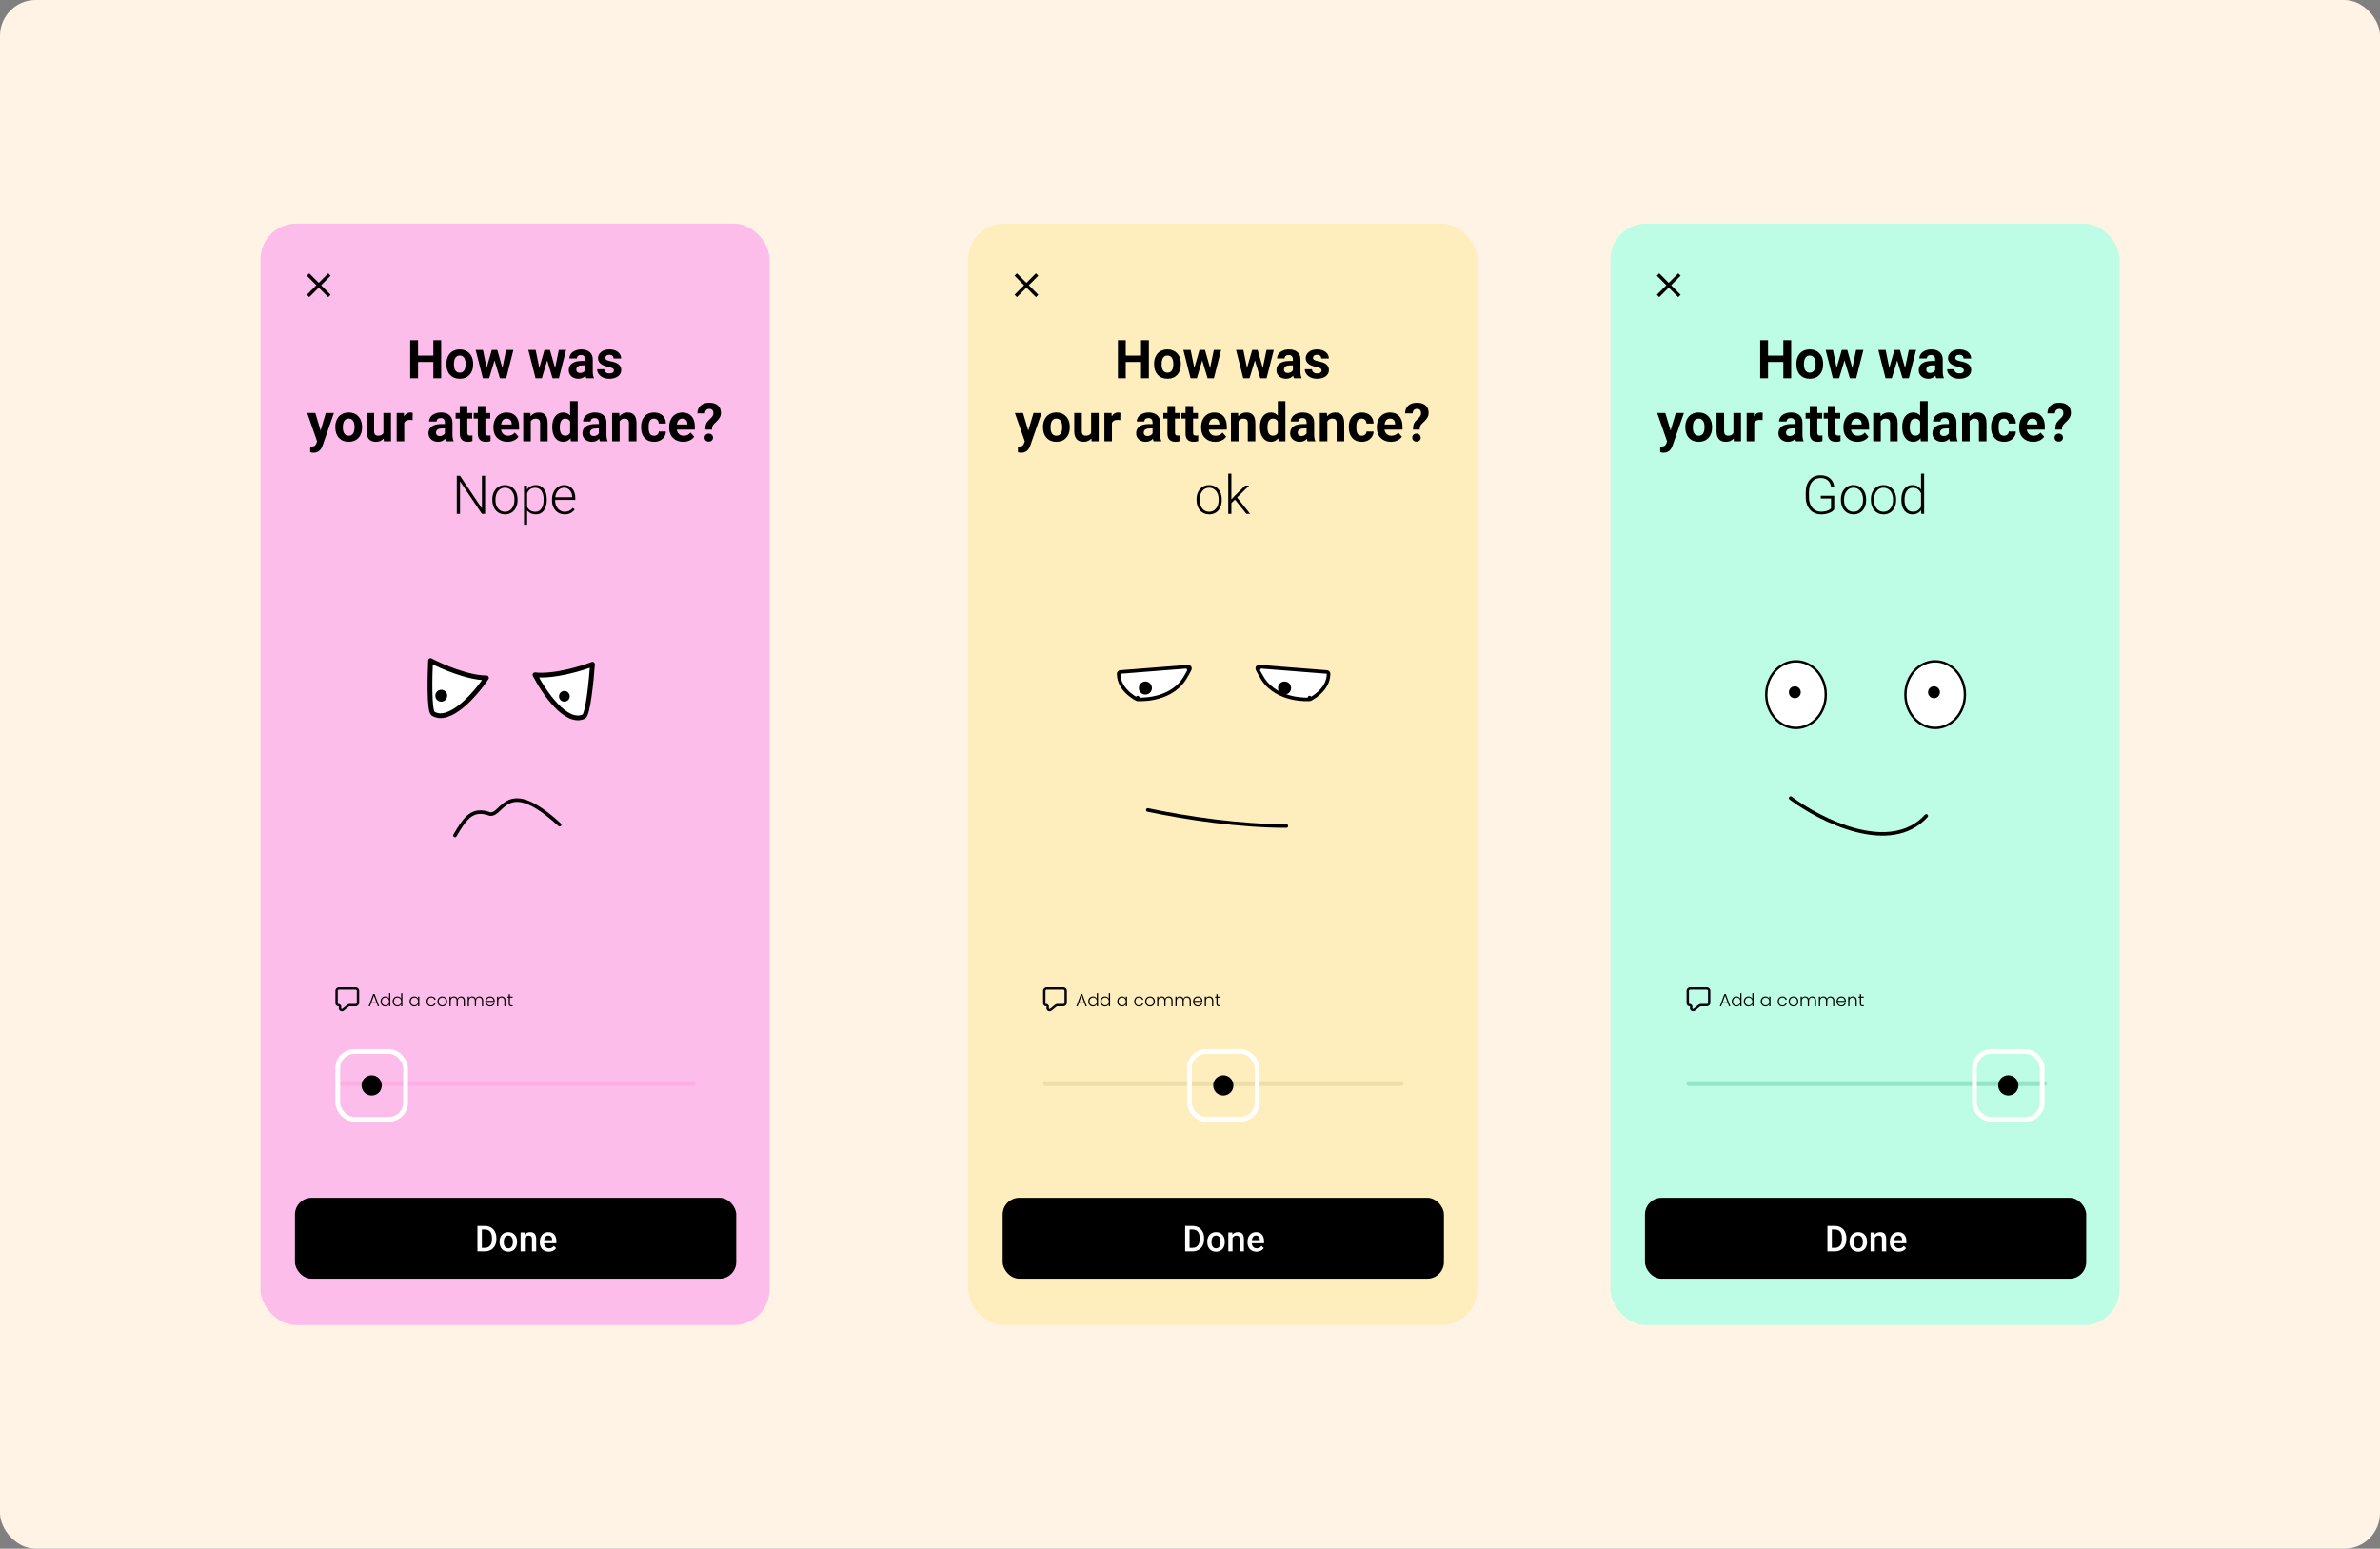 <svg width="2001" height="1302" viewBox="0 0 2001 1302" fill="none" xmlns="http://www.w3.org/2000/svg">
<rect x="0" y="0" width="2001" height="1302" fill="#808080" stroke="none"/>
<rect width="2001" height="1302" rx="30" fill="#FFF3E6"/>
<rect x="219" y="188" width="428" height="926" rx="30" fill="#FDBDEA"/>
<path d="M407.861 432H405.159L386.768 404.622V432H384.043V400.008H386.768L405.181 427.408V400.008H407.861V432ZM413.926 419.761C413.926 417.476 414.365 415.418 415.244 413.587C416.138 411.756 417.39 410.335 419.001 409.324C420.627 408.299 422.466 407.786 424.517 407.786C427.681 407.786 430.244 408.899 432.207 411.126C434.17 413.338 435.151 416.275 435.151 419.937V420.486C435.151 422.786 434.705 424.859 433.811 426.705C432.932 428.536 431.687 429.949 430.076 430.945C428.464 431.941 426.626 432.439 424.561 432.439C421.411 432.439 418.848 431.333 416.87 429.122C414.907 426.895 413.926 423.951 413.926 420.289V419.761ZM416.562 420.486C416.562 423.328 417.295 425.665 418.76 427.496C420.239 429.312 422.173 430.22 424.561 430.22C426.934 430.22 428.853 429.312 430.317 427.496C431.797 425.665 432.537 423.255 432.537 420.267V419.761C432.537 417.945 432.2 416.282 431.526 414.773C430.852 413.265 429.907 412.1 428.691 411.28C427.476 410.445 426.084 410.027 424.517 410.027C422.173 410.027 420.261 410.95 418.782 412.796C417.302 414.627 416.562 417.029 416.562 420.003V420.486ZM459.717 420.354C459.717 424.061 458.896 427.005 457.256 429.188C455.615 431.355 453.418 432.439 450.664 432.439C447.412 432.439 444.922 431.297 443.193 429.012V441.141H440.579V408.226H443.018L443.149 411.587C444.863 409.053 447.346 407.786 450.598 407.786C453.44 407.786 455.667 408.863 457.278 411.016C458.904 413.169 459.717 416.158 459.717 419.981V420.354ZM457.08 419.893C457.08 416.861 456.458 414.466 455.212 412.708C453.967 410.95 452.231 410.071 450.005 410.071C448.394 410.071 447.009 410.459 445.852 411.236C444.695 412.012 443.809 413.14 443.193 414.62V426.023C443.823 427.386 444.724 428.426 445.896 429.144C447.068 429.861 448.452 430.22 450.049 430.22C452.261 430.22 453.982 429.341 455.212 427.583C456.458 425.811 457.08 423.248 457.08 419.893ZM474.768 432.439C472.747 432.439 470.916 431.941 469.275 430.945C467.649 429.949 466.382 428.565 465.474 426.792C464.565 425.005 464.111 423.006 464.111 420.794V419.849C464.111 417.564 464.551 415.506 465.43 413.675C466.323 411.844 467.561 410.408 469.143 409.368C470.725 408.313 472.439 407.786 474.285 407.786C477.17 407.786 479.456 408.775 481.14 410.752C482.839 412.715 483.689 415.403 483.689 418.816V420.289H466.726V420.794C466.726 423.489 467.495 425.738 469.033 427.54C470.586 429.327 472.534 430.22 474.878 430.22C476.284 430.22 477.522 429.964 478.591 429.451C479.675 428.938 480.657 428.118 481.536 426.99L483.184 428.243C481.25 431.041 478.445 432.439 474.768 432.439ZM474.285 410.027C472.307 410.027 470.637 410.752 469.275 412.203C467.927 413.653 467.107 415.601 466.814 418.047H481.074V417.762C481.001 415.477 480.349 413.616 479.119 412.181C477.888 410.745 476.277 410.027 474.285 410.027Z" fill="black"/>
<path d="M370.927 318H364.335V304.289H351.481V318H344.89V286.008H351.481V298.972H364.335V286.008H370.927V318ZM375.3 305.893C375.3 303.535 375.754 301.433 376.662 299.587C377.57 297.741 378.874 296.313 380.573 295.302C382.287 294.292 384.272 293.786 386.528 293.786C389.736 293.786 392.351 294.768 394.372 296.73C396.408 298.693 397.543 301.359 397.778 304.729L397.822 306.354C397.822 310.002 396.804 312.932 394.768 315.144C392.731 317.341 390 318.439 386.572 318.439C383.144 318.439 380.405 317.341 378.354 315.144C376.318 312.946 375.3 309.958 375.3 306.179V305.893ZM381.65 306.354C381.65 308.61 382.075 310.339 382.924 311.54C383.774 312.727 384.99 313.32 386.572 313.32C388.11 313.32 389.311 312.734 390.175 311.562C391.04 310.375 391.472 308.486 391.472 305.893C391.472 303.681 391.04 301.967 390.175 300.751C389.311 299.536 388.095 298.928 386.528 298.928C384.975 298.928 383.774 299.536 382.924 300.751C382.075 301.953 381.65 303.82 381.65 306.354ZM422.409 309.365L425.529 294.226H431.66L425.595 318H420.278L415.773 303.037L411.269 318H405.974L399.909 294.226H406.04L409.138 309.343L413.488 294.226H418.081L422.409 309.365ZM466.706 309.365L469.826 294.226H475.957L469.892 318H464.575L460.07 303.037L455.566 318H450.271L444.206 294.226H450.336L453.435 309.343L457.785 294.226H462.377L466.706 309.365ZM492.897 318C492.604 317.429 492.392 316.718 492.26 315.869C490.722 317.583 488.723 318.439 486.262 318.439C483.933 318.439 481.999 317.766 480.461 316.418C478.938 315.07 478.176 313.371 478.176 311.32C478.176 308.801 479.106 306.867 480.966 305.52C482.841 304.172 485.544 303.491 489.074 303.476H491.997V302.114C491.997 301.015 491.711 300.136 491.14 299.477C490.583 298.818 489.697 298.488 488.481 298.488C487.412 298.488 486.569 298.745 485.954 299.257C485.354 299.77 485.053 300.473 485.053 301.367H478.703C478.703 299.99 479.128 298.715 479.978 297.543C480.827 296.372 482.028 295.456 483.581 294.797C485.134 294.123 486.877 293.786 488.811 293.786C491.74 293.786 494.062 294.526 495.776 296.005C497.504 297.47 498.369 299.536 498.369 302.202V312.507C498.383 314.763 498.698 316.469 499.313 317.626V318H492.897ZM487.646 313.583C488.583 313.583 489.448 313.378 490.239 312.968C491.03 312.543 491.616 311.979 491.997 311.276V307.189H489.624C486.445 307.189 484.753 308.288 484.548 310.485L484.526 310.859C484.526 311.65 484.804 312.302 485.361 312.814C485.917 313.327 486.679 313.583 487.646 313.583ZM516.123 311.43C516.123 310.654 515.734 310.046 514.958 309.606C514.196 309.152 512.966 308.75 511.267 308.398C505.612 307.211 502.785 304.809 502.785 301.191C502.785 299.082 503.657 297.324 505.4 295.917C507.158 294.497 509.45 293.786 512.277 293.786C515.295 293.786 517.705 294.497 519.506 295.917C521.323 297.338 522.231 299.184 522.231 301.455H515.881C515.881 300.546 515.588 299.799 515.002 299.213C514.416 298.613 513.5 298.312 512.255 298.312C511.186 298.312 510.358 298.554 509.772 299.038C509.187 299.521 508.894 300.136 508.894 300.883C508.894 301.586 509.223 302.158 509.882 302.597C510.556 303.022 511.684 303.396 513.266 303.718C514.848 304.025 516.181 304.377 517.265 304.772C520.62 306.003 522.297 308.134 522.297 311.167C522.297 313.334 521.367 315.092 519.506 316.44C517.646 317.773 515.244 318.439 512.299 318.439C510.307 318.439 508.535 318.088 506.982 317.385C505.444 316.667 504.235 315.693 503.356 314.462C502.478 313.217 502.038 311.877 502.038 310.441H508.059C508.117 311.569 508.535 312.434 509.311 313.034C510.087 313.635 511.127 313.935 512.431 313.935C513.647 313.935 514.562 313.708 515.178 313.254C515.808 312.785 516.123 312.177 516.123 311.43ZM269.545 362.013L273.94 347.226H280.751L271.193 374.691L270.666 375.944C269.245 379.049 266.901 380.602 263.635 380.602C262.712 380.602 261.774 380.463 260.822 380.185V375.373L261.789 375.395C262.99 375.395 263.884 375.211 264.47 374.845C265.07 374.479 265.539 373.871 265.876 373.021L266.623 371.066L258.295 347.226H265.129L269.545 362.013ZM281.916 358.893C281.916 356.535 282.37 354.433 283.278 352.587C284.187 350.741 285.49 349.313 287.189 348.302C288.903 347.292 290.888 346.786 293.144 346.786C296.352 346.786 298.967 347.768 300.988 349.73C303.024 351.693 304.16 354.359 304.394 357.729L304.438 359.354C304.438 363.002 303.42 365.932 301.384 368.144C299.348 370.341 296.616 371.439 293.188 371.439C289.76 371.439 287.021 370.341 284.97 368.144C282.934 365.946 281.916 362.958 281.916 359.179V358.893ZM288.266 359.354C288.266 361.61 288.691 363.339 289.541 364.54C290.39 365.727 291.606 366.32 293.188 366.32C294.726 366.32 295.927 365.734 296.792 364.562C297.656 363.375 298.088 361.486 298.088 358.893C298.088 356.681 297.656 354.967 296.792 353.751C295.927 352.536 294.711 351.928 293.144 351.928C291.591 351.928 290.39 352.536 289.541 353.751C288.691 354.953 288.266 356.82 288.266 359.354ZM322.587 368.583C321.02 370.487 318.852 371.439 316.083 371.439C313.535 371.439 311.586 370.707 310.239 369.242C308.906 367.777 308.225 365.631 308.195 362.804V347.226H314.545V362.584C314.545 365.06 315.673 366.298 317.929 366.298C320.083 366.298 321.562 365.551 322.368 364.057V347.226H328.74V371H322.763L322.587 368.583ZM346.889 353.18C346.025 353.063 345.263 353.004 344.604 353.004C342.202 353.004 340.627 353.817 339.88 355.443V371H333.53V347.226H339.528L339.704 350.06C340.979 347.877 342.744 346.786 345 346.786C345.703 346.786 346.362 346.881 346.977 347.072L346.889 353.18ZM374.948 371C374.655 370.429 374.443 369.718 374.311 368.869C372.773 370.583 370.773 371.439 368.312 371.439C365.983 371.439 364.05 370.766 362.512 369.418C360.988 368.07 360.227 366.371 360.227 364.32C360.227 361.801 361.157 359.867 363.017 358.52C364.892 357.172 367.595 356.491 371.125 356.476H374.047V355.114C374.047 354.015 373.762 353.136 373.19 352.477C372.634 351.818 371.748 351.488 370.532 351.488C369.462 351.488 368.62 351.745 368.005 352.257C367.404 352.77 367.104 353.473 367.104 354.367H360.754C360.754 352.99 361.179 351.715 362.028 350.543C362.878 349.372 364.079 348.456 365.632 347.797C367.185 347.123 368.928 346.786 370.861 346.786C373.791 346.786 376.113 347.526 377.827 349.005C379.555 350.47 380.419 352.536 380.419 355.202V365.507C380.434 367.763 380.749 369.469 381.364 370.626V371H374.948ZM369.697 366.583C370.634 366.583 371.499 366.378 372.29 365.968C373.081 365.543 373.667 364.979 374.047 364.276V360.189H371.674C368.496 360.189 366.804 361.288 366.599 363.485L366.577 363.859C366.577 364.65 366.855 365.302 367.412 365.814C367.968 366.327 368.73 366.583 369.697 366.583ZM392.9 341.381V347.226H396.965V351.884H392.9V363.749C392.9 364.628 393.068 365.258 393.405 365.639C393.742 366.02 394.387 366.21 395.339 366.21C396.042 366.21 396.665 366.159 397.207 366.056V370.868C395.961 371.249 394.68 371.439 393.361 371.439C388.908 371.439 386.638 369.191 386.55 364.694V351.884H383.078V347.226H386.55V341.381H392.9ZM408.105 341.381V347.226H412.17V351.884H408.105V363.749C408.105 364.628 408.273 365.258 408.61 365.639C408.947 366.02 409.592 366.21 410.544 366.21C411.247 366.21 411.87 366.159 412.412 366.056V370.868C411.167 371.249 409.885 371.439 408.566 371.439C404.113 371.439 401.843 369.191 401.755 364.694V351.884H398.283V347.226H401.755V341.381H408.105ZM426.65 371.439C423.164 371.439 420.322 370.37 418.125 368.231C415.942 366.093 414.851 363.244 414.851 359.684V359.069C414.851 356.681 415.312 354.55 416.235 352.675C417.158 350.785 418.461 349.335 420.146 348.324C421.845 347.299 423.779 346.786 425.947 346.786C429.199 346.786 431.755 347.812 433.615 349.862C435.49 351.913 436.428 354.821 436.428 358.585V361.178H421.289C421.494 362.731 422.109 363.976 423.134 364.914C424.174 365.851 425.485 366.32 427.067 366.32C429.514 366.32 431.425 365.434 432.802 363.661L435.922 367.155C434.97 368.502 433.681 369.557 432.055 370.319C430.429 371.066 428.627 371.439 426.65 371.439ZM425.925 351.928C424.665 351.928 423.64 352.353 422.849 353.202C422.072 354.052 421.574 355.268 421.354 356.85H430.188V356.344C430.158 354.938 429.777 353.854 429.045 353.092C428.312 352.316 427.272 351.928 425.925 351.928ZM445.898 347.226L446.096 349.972C447.795 347.848 450.073 346.786 452.929 346.786C455.449 346.786 457.324 347.526 458.554 349.005C459.785 350.485 460.415 352.697 460.444 355.641V371H454.094V355.795C454.094 354.447 453.801 353.473 453.215 352.873C452.629 352.257 451.655 351.95 450.292 351.95C448.505 351.95 447.165 352.711 446.271 354.235V371H439.921V347.226H445.898ZM464.289 358.937C464.289 355.231 465.117 352.279 466.772 350.082C468.442 347.885 470.72 346.786 473.605 346.786C475.92 346.786 477.832 347.65 479.34 349.379V337.25H485.712V371H479.978L479.67 368.473C478.088 370.451 476.052 371.439 473.562 371.439C470.764 371.439 468.515 370.341 466.816 368.144C465.131 365.932 464.289 362.863 464.289 358.937ZM470.639 359.398C470.639 361.625 471.027 363.332 471.804 364.518C472.58 365.705 473.708 366.298 475.188 366.298C477.15 366.298 478.535 365.47 479.34 363.815V354.433C478.549 352.777 477.18 351.95 475.231 351.95C472.17 351.95 470.639 354.433 470.639 359.398ZM504.411 371C504.118 370.429 503.906 369.718 503.774 368.869C502.236 370.583 500.236 371.439 497.775 371.439C495.446 371.439 493.513 370.766 491.975 369.418C490.451 368.07 489.689 366.371 489.689 364.32C489.689 361.801 490.62 359.867 492.48 358.52C494.355 357.172 497.058 356.491 500.588 356.476H503.51V355.114C503.51 354.015 503.225 353.136 502.653 352.477C502.097 351.818 501.21 351.488 499.995 351.488C498.925 351.488 498.083 351.745 497.468 352.257C496.867 352.77 496.567 353.473 496.567 354.367H490.217C490.217 352.99 490.642 351.715 491.491 350.543C492.341 349.372 493.542 348.456 495.095 347.797C496.647 347.123 498.391 346.786 500.324 346.786C503.254 346.786 505.576 347.526 507.29 349.005C509.018 350.47 509.882 352.536 509.882 355.202V365.507C509.897 367.763 510.212 369.469 510.827 370.626V371H504.411ZM499.16 366.583C500.097 366.583 500.961 366.378 501.752 365.968C502.543 365.543 503.129 364.979 503.51 364.276V360.189H501.137C497.958 360.189 496.267 361.288 496.062 363.485L496.04 363.859C496.04 364.65 496.318 365.302 496.875 365.814C497.431 366.327 498.193 366.583 499.16 366.583ZM520.605 347.226L520.803 349.972C522.502 347.848 524.78 346.786 527.636 346.786C530.156 346.786 532.031 347.526 533.261 349.005C534.492 350.485 535.122 352.697 535.151 355.641V371H528.801V355.795C528.801 354.447 528.508 353.473 527.922 352.873C527.336 352.257 526.362 351.95 525 351.95C523.212 351.95 521.872 352.711 520.979 354.235V371H514.628V347.226H520.605ZM549.873 366.32C551.044 366.32 551.997 365.998 552.729 365.353C553.461 364.708 553.842 363.852 553.872 362.782H559.826C559.812 364.394 559.372 365.873 558.508 367.221C557.644 368.554 556.457 369.594 554.948 370.341C553.454 371.073 551.799 371.439 549.982 371.439C546.584 371.439 543.903 370.363 541.94 368.209C539.978 366.042 538.996 363.053 538.996 359.245V358.827C538.996 355.165 539.97 352.243 541.918 350.06C543.867 347.877 546.54 346.786 549.938 346.786C552.912 346.786 555.292 347.636 557.08 349.335C558.881 351.02 559.797 353.268 559.826 356.081H553.872C553.842 354.85 553.461 353.854 552.729 353.092C551.997 352.316 551.03 351.928 549.829 351.928C548.349 351.928 547.229 352.47 546.467 353.554C545.72 354.623 545.346 356.366 545.346 358.783V359.442C545.346 361.889 545.72 363.646 546.467 364.716C547.214 365.785 548.349 366.32 549.873 366.32ZM574.394 371.439C570.908 371.439 568.066 370.37 565.869 368.231C563.686 366.093 562.595 363.244 562.595 359.684V359.069C562.595 356.681 563.056 354.55 563.979 352.675C564.902 350.785 566.206 349.335 567.89 348.324C569.589 347.299 571.523 346.786 573.691 346.786C576.943 346.786 579.499 347.812 581.359 349.862C583.234 351.913 584.172 354.821 584.172 358.585V361.178H569.033C569.238 362.731 569.853 363.976 570.878 364.914C571.918 365.851 573.229 366.32 574.812 366.32C577.258 366.32 579.169 365.434 580.546 363.661L583.667 367.155C582.714 368.502 581.425 369.557 579.799 370.319C578.173 371.066 576.372 371.439 574.394 371.439ZM573.669 351.928C572.409 351.928 571.384 352.353 570.593 353.202C569.816 354.052 569.318 355.268 569.099 356.85H577.932V356.344C577.902 354.938 577.521 353.854 576.789 353.092C576.057 352.316 575.017 351.928 573.669 351.928ZM592.983 361.178C592.983 359.127 593.232 357.494 593.73 356.278C594.228 355.062 595.136 353.869 596.455 352.697C597.788 351.51 598.674 350.551 599.113 349.818C599.553 349.071 599.772 348.288 599.772 347.467C599.772 344.992 598.63 343.754 596.345 343.754C595.261 343.754 594.389 344.091 593.73 344.765C593.085 345.424 592.749 346.339 592.719 347.511H586.347C586.376 344.713 587.277 342.523 589.05 340.941C590.837 339.359 593.269 338.568 596.345 338.568C599.45 338.568 601.86 339.323 603.574 340.832C605.288 342.326 606.145 344.442 606.145 347.182C606.145 348.427 605.866 349.606 605.31 350.719C604.753 351.818 603.779 353.041 602.387 354.389L600.607 356.081C599.494 357.15 598.857 358.402 598.696 359.838L598.608 361.178H592.983ZM592.346 367.924C592.346 366.942 592.675 366.137 593.334 365.507C594.008 364.862 594.865 364.54 595.905 364.54C596.945 364.54 597.795 364.862 598.454 365.507C599.128 366.137 599.465 366.942 599.465 367.924C599.465 368.891 599.135 369.689 598.476 370.319C597.832 370.949 596.975 371.264 595.905 371.264C594.836 371.264 593.972 370.949 593.312 370.319C592.668 369.689 592.346 368.891 592.346 367.924Z" fill="black"/>
<rect x="248" y="1007" width="371" height="68" rx="14" fill="black"/>
<path d="M401.422 1052V1030.67H407.721C409.605 1030.67 411.275 1031.09 412.73 1031.93C414.195 1032.77 415.328 1033.96 416.129 1035.51C416.93 1037.05 417.33 1038.82 417.33 1040.81V1041.88C417.33 1043.9 416.925 1045.68 416.114 1047.21C415.313 1048.74 414.166 1049.92 412.672 1050.75C411.188 1051.58 409.483 1052 407.56 1052H401.422ZM405.128 1033.66V1049.04H407.545C409.488 1049.04 410.978 1048.44 412.013 1047.22C413.058 1046 413.59 1044.26 413.609 1041.98V1040.79C413.609 1038.48 413.106 1036.71 412.101 1035.49C411.095 1034.27 409.635 1033.66 407.721 1033.66H405.128ZM420.011 1043.93C420.011 1042.38 420.318 1040.98 420.934 1039.74C421.549 1038.49 422.413 1037.53 423.526 1036.87C424.64 1036.19 425.919 1035.86 427.364 1035.86C429.503 1035.86 431.236 1036.55 432.564 1037.92C433.902 1039.3 434.625 1041.13 434.732 1043.4L434.747 1044.24C434.747 1045.8 434.444 1047.2 433.839 1048.43C433.243 1049.66 432.384 1050.61 431.261 1051.28C430.147 1051.96 428.858 1052.29 427.394 1052.29C425.157 1052.29 423.365 1051.55 422.018 1050.07C420.68 1048.57 420.011 1046.58 420.011 1044.1V1043.93ZM423.57 1044.24C423.57 1045.87 423.907 1047.15 424.581 1048.07C425.255 1048.99 426.192 1049.45 427.394 1049.45C428.595 1049.45 429.527 1048.98 430.191 1048.04C430.865 1047.11 431.202 1045.74 431.202 1043.93C431.202 1042.33 430.855 1041.06 430.162 1040.12C429.479 1039.18 428.546 1038.71 427.364 1038.71C426.202 1038.71 425.279 1039.18 424.596 1040.11C423.912 1041.02 423.57 1042.4 423.57 1044.24ZM441.061 1036.15L441.163 1037.98C442.335 1036.57 443.873 1035.86 445.777 1035.86C449.078 1035.86 450.758 1037.75 450.816 1041.53V1052H447.257V1041.73C447.257 1040.73 447.037 1039.98 446.598 1039.5C446.168 1039.02 445.46 1038.77 444.474 1038.77C443.038 1038.77 441.969 1039.42 441.266 1040.72V1052H437.706V1036.15H441.061ZM461.437 1052.29C459.181 1052.29 457.35 1051.58 455.943 1050.17C454.547 1048.74 453.849 1046.85 453.849 1044.49V1044.05C453.849 1042.46 454.151 1041.05 454.757 1039.81C455.372 1038.56 456.231 1037.59 457.335 1036.9C458.438 1036.2 459.669 1035.86 461.026 1035.86C463.185 1035.86 464.85 1036.55 466.021 1037.92C467.203 1039.3 467.794 1041.25 467.794 1043.77V1045.2H457.438C457.545 1046.51 457.979 1047.55 458.741 1048.31C459.513 1049.07 460.479 1049.45 461.642 1049.45C463.272 1049.45 464.601 1048.79 465.626 1047.47L467.545 1049.3C466.91 1050.25 466.061 1050.99 464.996 1051.52C463.941 1052.03 462.755 1052.29 461.437 1052.29ZM461.012 1038.71C460.035 1038.71 459.244 1039.06 458.639 1039.74C458.043 1040.42 457.662 1041.38 457.496 1042.6H464.278V1042.33C464.2 1041.14 463.883 1040.24 463.326 1039.64C462.77 1039.02 461.998 1038.71 461.012 1038.71Z" fill="white"/>
<path d="M284 911H583" stroke="#FF9BE1" stroke-opacity="0.45" stroke-width="4" stroke-linecap="round"/>
<circle cx="312.5" cy="912.5" r="8.5" fill="black"/>
<rect x="284" y="884" width="57" height="57" rx="14" stroke="white" stroke-width="4"/>
<path d="M382.5 702.391C391 687.891 397 678.891 412 684.391C423 685.792 425.5 651.891 470.5 693.39" stroke="black" stroke-width="3" stroke-linecap="round" stroke-linejoin="round"/>
<path d="M449.759 567.289C465.25 569.132 488.469 562.159 498.142 558.442C497.171 572.257 494.362 600.389 490.901 602.394C475.959 609.479 457.247 581.943 449.759 567.289Z" fill="white" stroke="black" stroke-width="4" stroke-linejoin="round"/>
<path d="M479 585.391C479 587.876 476.985 589.891 474.5 589.891C472.015 589.891 470 587.876 470 585.391C470 582.905 472.015 580.891 474.5 580.891C476.985 580.891 479 582.905 479 585.391Z" fill="black"/>
<path d="M409 569.891C393.4 569.891 371.167 560.224 362 555.391C361.333 569.224 360.8 597.491 364 599.891C378 608.691 399.833 583.557 409 569.891Z" fill="white" stroke="black" stroke-width="4" stroke-linejoin="round"/>
<path d="M376 584.891C376 587.652 373.761 589.891 371 589.891C368.239 589.891 366 587.652 366 584.891C366 582.129 368.239 579.891 371 579.891C373.761 579.891 376 582.129 376 584.891Z" fill="black"/>
<path d="M278 231.817L275.986 229.803L268 237.789L260.014 229.803L258 231.817L265.986 239.803L258 247.789L260.014 249.803L268 241.817L275.986 249.803L278 247.789L270.014 239.803L278 231.817Z" fill="black"/>
<path fill-rule="evenodd" clip-rule="evenodd" d="M302 833C302 831.343 300.657 830 299 830H285C283.343 830 282 831.343 282 833V843.515C282 844.887 283.113 846 284.485 846C284.802 846 285.033 846.299 284.955 846.606L284.893 846.844C284.251 849.34 287.164 851.212 289.168 849.59L293.329 846.223C293.507 846.079 293.729 846 293.958 846H299C300.657 846 302 844.657 302 843V833ZM299 832C299.552 832 300 832.448 300 833V843C300 843.552 299.552 844 299 844H293.958C293.271 844 292.605 844.236 292.071 844.668L287.91 848.035C287.404 848.445 286.668 847.972 286.83 847.342L286.892 847.104C287.296 845.531 286.108 844 284.485 844C284.217 844 284 843.783 284 843.515V833C284 832.448 284.448 832 285 832H299Z" fill="#05060F"/>
<path d="M316.75 843.51H311.98L311.065 846H309.955L313.78 835.65H314.965L318.775 846H317.665L316.75 843.51ZM316.435 842.64L314.365 836.97L312.295 842.64H316.435ZM319.98 841.89C319.98 841.05 320.15 840.315 320.49 839.685C320.83 839.045 321.295 838.555 321.885 838.215C322.485 837.865 323.16 837.69 323.91 837.69C324.63 837.69 325.28 837.865 325.86 838.215C326.44 838.565 326.865 839.02 327.135 839.58V834.9H328.185V846H327.135V844.17C326.885 844.74 326.475 845.21 325.905 845.58C325.335 845.94 324.665 846.12 323.895 846.12C323.145 846.12 322.47 845.945 321.87 845.595C321.28 845.245 320.815 844.75 320.475 844.11C320.145 843.47 319.98 842.73 319.98 841.89ZM327.135 841.905C327.135 841.245 327 840.665 326.73 840.165C326.46 839.665 326.09 839.28 325.62 839.01C325.16 838.74 324.65 838.605 324.09 838.605C323.51 838.605 322.99 838.735 322.53 838.995C322.07 839.255 321.705 839.635 321.435 840.135C321.175 840.625 321.045 841.21 321.045 841.89C321.045 842.56 321.175 843.15 321.435 843.66C321.705 844.16 322.07 844.545 322.53 844.815C322.99 845.075 323.51 845.205 324.09 845.205C324.65 845.205 325.16 845.07 325.62 844.8C326.09 844.53 326.46 844.145 326.73 843.645C327 843.145 327.135 842.565 327.135 841.905ZM330.102 841.89C330.102 841.05 330.272 840.315 330.612 839.685C330.952 839.045 331.417 838.555 332.007 838.215C332.607 837.865 333.282 837.69 334.032 837.69C334.752 837.69 335.402 837.865 335.982 838.215C336.562 838.565 336.987 839.02 337.257 839.58V834.9H338.307V846H337.257V844.17C337.007 844.74 336.597 845.21 336.027 845.58C335.457 845.94 334.787 846.12 334.017 846.12C333.267 846.12 332.592 845.945 331.992 845.595C331.402 845.245 330.937 844.75 330.597 844.11C330.267 843.47 330.102 842.73 330.102 841.89ZM337.257 841.905C337.257 841.245 337.122 840.665 336.852 840.165C336.582 839.665 336.212 839.28 335.742 839.01C335.282 838.74 334.772 838.605 334.212 838.605C333.632 838.605 333.112 838.735 332.652 838.995C332.192 839.255 331.827 839.635 331.557 840.135C331.297 840.625 331.167 841.21 331.167 841.89C331.167 842.56 331.297 843.15 331.557 843.66C331.827 844.16 332.192 844.545 332.652 844.815C333.112 845.075 333.632 845.205 334.212 845.205C334.772 845.205 335.282 845.07 335.742 844.8C336.212 844.53 336.582 844.145 336.852 843.645C337.122 843.145 337.257 842.565 337.257 841.905ZM344.34 841.89C344.34 841.05 344.505 840.315 344.835 839.685C345.175 839.045 345.64 838.555 346.23 838.215C346.83 837.865 347.505 837.69 348.255 837.69C349.035 837.69 349.705 837.87 350.265 838.23C350.835 838.59 351.245 839.05 351.495 839.61V837.81H352.545V846H351.495V844.185C351.235 844.745 350.82 845.21 350.25 845.58C349.69 845.94 349.02 846.12 348.24 846.12C347.5 846.12 346.83 845.945 346.23 845.595C345.64 845.245 345.175 844.75 344.835 844.11C344.505 843.47 344.34 842.73 344.34 841.89ZM351.495 841.905C351.495 841.245 351.36 840.665 351.09 840.165C350.82 839.665 350.45 839.28 349.98 839.01C349.52 838.74 349.01 838.605 348.45 838.605C347.87 838.605 347.35 838.735 346.89 838.995C346.43 839.255 346.065 839.635 345.795 840.135C345.535 840.625 345.405 841.21 345.405 841.89C345.405 842.56 345.535 843.15 345.795 843.66C346.065 844.16 346.43 844.545 346.89 844.815C347.35 845.075 347.87 845.205 348.45 845.205C349.01 845.205 349.52 845.07 349.98 844.8C350.45 844.53 350.82 844.145 351.09 843.645C351.36 843.145 351.495 842.565 351.495 841.905ZM358.578 841.905C358.578 841.055 358.748 840.315 359.088 839.685C359.428 839.045 359.898 838.555 360.498 838.215C361.098 837.865 361.783 837.69 362.553 837.69C363.563 837.69 364.393 837.94 365.043 838.44C365.703 838.94 366.128 839.62 366.318 840.48H365.193C365.053 839.89 364.748 839.43 364.278 839.1C363.818 838.76 363.243 838.59 362.553 838.59C362.003 838.59 361.508 838.715 361.068 838.965C360.628 839.215 360.278 839.59 360.018 840.09C359.768 840.58 359.643 841.185 359.643 841.905C359.643 842.625 359.768 843.235 360.018 843.735C360.278 844.235 360.628 844.61 361.068 844.86C361.508 845.11 362.003 845.235 362.553 845.235C363.243 845.235 363.818 845.07 364.278 844.74C364.748 844.4 365.053 843.93 365.193 843.33H366.318C366.128 844.17 365.703 844.845 365.043 845.355C364.383 845.865 363.553 846.12 362.553 846.12C361.783 846.12 361.098 845.95 360.498 845.61C359.898 845.26 359.428 844.77 359.088 844.14C358.748 843.5 358.578 842.755 358.578 841.905ZM371.843 846.12C371.073 846.12 370.378 845.95 369.758 845.61C369.148 845.26 368.663 844.77 368.303 844.14C367.953 843.5 367.778 842.755 367.778 841.905C367.778 841.055 367.958 840.315 368.318 839.685C368.678 839.045 369.168 838.555 369.788 838.215C370.408 837.865 371.103 837.69 371.873 837.69C372.643 837.69 373.338 837.865 373.958 838.215C374.588 838.555 375.078 839.045 375.428 839.685C375.788 840.315 375.968 841.055 375.968 841.905C375.968 842.745 375.788 843.485 375.428 844.125C375.068 844.765 374.573 845.26 373.943 845.61C373.313 845.95 372.613 846.12 371.843 846.12ZM371.843 845.205C372.383 845.205 372.883 845.085 373.343 844.845C373.803 844.595 374.173 844.225 374.453 843.735C374.743 843.235 374.888 842.625 374.888 841.905C374.888 841.185 374.748 840.58 374.468 840.09C374.188 839.59 373.818 839.22 373.358 838.98C372.898 838.73 372.398 838.605 371.858 838.605C371.318 838.605 370.818 838.73 370.358 838.98C369.898 839.22 369.528 839.59 369.248 840.09C368.978 840.58 368.843 841.185 368.843 841.905C368.843 842.625 368.978 843.235 369.248 843.735C369.528 844.225 369.893 844.595 370.343 844.845C370.803 845.085 371.303 845.205 371.843 845.205ZM387.632 837.66C388.592 837.66 389.372 837.965 389.972 838.575C390.582 839.175 390.887 840.05 390.887 841.2V846H389.852V841.32C389.852 840.43 389.637 839.75 389.207 839.28C388.777 838.81 388.192 838.575 387.452 838.575C386.682 838.575 386.067 838.83 385.607 839.34C385.147 839.85 384.917 840.59 384.917 841.56V846H383.882V841.32C383.882 840.43 383.667 839.75 383.237 839.28C382.807 838.81 382.217 838.575 381.467 838.575C380.697 838.575 380.082 838.83 379.622 839.34C379.162 839.85 378.932 840.59 378.932 841.56V846H377.882V837.81H378.932V839.22C379.192 838.71 379.562 838.325 380.042 838.065C380.522 837.795 381.057 837.66 381.647 837.66C382.357 837.66 382.977 837.83 383.507 838.17C384.047 838.51 384.437 839.01 384.677 839.67C384.897 839.02 385.272 838.525 385.802 838.185C386.342 837.835 386.952 837.66 387.632 837.66ZM402.969 837.66C403.929 837.66 404.709 837.965 405.309 838.575C405.919 839.175 406.224 840.05 406.224 841.2V846H405.189V841.32C405.189 840.43 404.974 839.75 404.544 839.28C404.114 838.81 403.529 838.575 402.789 838.575C402.019 838.575 401.404 838.83 400.944 839.34C400.484 839.85 400.254 840.59 400.254 841.56V846H399.219V841.32C399.219 840.43 399.004 839.75 398.574 839.28C398.144 838.81 397.554 838.575 396.804 838.575C396.034 838.575 395.419 838.83 394.959 839.34C394.499 839.85 394.269 840.59 394.269 841.56V846H393.219V837.81H394.269V839.22C394.529 838.71 394.899 838.325 395.379 838.065C395.859 837.795 396.394 837.66 396.984 837.66C397.694 837.66 398.314 837.83 398.844 838.17C399.384 838.51 399.774 839.01 400.014 839.67C400.234 839.02 400.609 838.525 401.139 838.185C401.679 837.835 402.289 837.66 402.969 837.66ZM415.965 841.485C415.965 841.845 415.955 842.12 415.935 842.31H409.14C409.17 842.93 409.32 843.46 409.59 843.9C409.86 844.34 410.215 844.675 410.655 844.905C411.095 845.125 411.575 845.235 412.095 845.235C412.775 845.235 413.345 845.07 413.805 844.74C414.275 844.41 414.585 843.965 414.735 843.405H415.845C415.645 844.205 415.215 844.86 414.555 845.37C413.905 845.87 413.085 846.12 412.095 846.12C411.325 846.12 410.635 845.95 410.025 845.61C409.415 845.26 408.935 844.77 408.585 844.14C408.245 843.5 408.075 842.755 408.075 841.905C408.075 841.055 408.245 840.31 408.585 839.67C408.925 839.03 409.4 838.54 410.01 838.2C410.62 837.86 411.315 837.69 412.095 837.69C412.875 837.69 413.555 837.86 414.135 838.2C414.725 838.54 415.175 839 415.485 839.58C415.805 840.15 415.965 840.785 415.965 841.485ZM414.9 841.455C414.91 840.845 414.785 840.325 414.525 839.895C414.275 839.465 413.93 839.14 413.49 838.92C413.05 838.7 412.57 838.59 412.05 838.59C411.27 838.59 410.605 838.84 410.055 839.34C409.505 839.84 409.2 840.545 409.14 841.455H414.9ZM421.727 837.66C422.707 837.66 423.507 837.965 424.127 838.575C424.747 839.175 425.057 840.05 425.057 841.2V846H424.022V841.32C424.022 840.43 423.797 839.75 423.347 839.28C422.907 838.81 422.302 838.575 421.532 838.575C420.742 838.575 420.112 838.825 419.642 839.325C419.172 839.825 418.937 840.56 418.937 841.53V846H417.887V837.81H418.937V839.205C419.197 838.705 419.572 838.325 420.062 838.065C420.552 837.795 421.107 837.66 421.727 837.66ZM428.744 838.695V843.78C428.744 844.28 428.839 844.625 429.029 844.815C429.219 845.005 429.554 845.1 430.034 845.1H430.994V846H429.869C429.129 846 428.579 845.83 428.219 845.49C427.859 845.14 427.679 844.57 427.679 843.78V838.695H426.539V837.81H427.679V835.755H428.744V837.81H430.994V838.695H428.744Z" fill="black"/>
<rect x="814" y="188" width="428" height="926" rx="30" fill="#FEEEBD"/>
<path d="M1005.98 419.761C1005.98 417.476 1006.42 415.418 1007.3 413.587C1008.19 411.756 1009.44 410.335 1011.05 409.324C1012.68 408.299 1014.52 407.786 1016.57 407.786C1019.73 407.786 1022.3 408.899 1024.26 411.126C1026.22 413.338 1027.2 416.275 1027.2 419.937V420.486C1027.2 422.786 1026.76 424.859 1025.86 426.705C1024.98 428.536 1023.74 429.949 1022.13 430.945C1020.52 431.941 1018.68 432.439 1016.61 432.439C1013.46 432.439 1010.9 431.333 1008.92 429.122C1006.96 426.895 1005.98 423.951 1005.98 420.289V419.761ZM1008.61 420.486C1008.61 423.328 1009.35 425.665 1010.81 427.496C1012.29 429.312 1014.22 430.22 1016.61 430.22C1018.99 430.22 1020.9 429.312 1022.37 427.496C1023.85 425.665 1024.59 423.255 1024.59 420.267V419.761C1024.59 417.945 1024.25 416.282 1023.58 414.773C1022.9 413.265 1021.96 412.1 1020.74 411.28C1019.53 410.445 1018.14 410.027 1016.57 410.027C1014.22 410.027 1012.31 410.95 1010.83 412.796C1009.35 414.627 1008.61 417.029 1008.61 420.003V420.486ZM1038.3 420.025L1035.29 422.925V432H1032.65V398.25H1035.29V419.849L1037.77 417.168L1046.87 408.226H1050.19L1040.1 418.245L1051.07 432H1047.92L1038.3 420.025Z" fill="black"/>
<path d="M965.927 318H959.335V304.289H946.481V318H939.89V286.008H946.481V298.972H959.335V286.008H965.927V318ZM970.3 305.893C970.3 303.535 970.754 301.433 971.662 299.587C972.57 297.741 973.874 296.313 975.573 295.302C977.287 294.292 979.272 293.786 981.528 293.786C984.736 293.786 987.351 294.768 989.372 296.73C991.408 298.693 992.543 301.359 992.778 304.729L992.822 306.354C992.822 310.002 991.804 312.932 989.768 315.144C987.731 317.341 985 318.439 981.572 318.439C978.144 318.439 975.405 317.341 973.354 315.144C971.318 312.946 970.3 309.958 970.3 306.179V305.893ZM976.65 306.354C976.65 308.61 977.075 310.339 977.924 311.54C978.774 312.727 979.99 313.32 981.572 313.32C983.11 313.32 984.311 312.734 985.175 311.562C986.04 310.375 986.472 308.486 986.472 305.893C986.472 303.681 986.04 301.967 985.175 300.751C984.311 299.536 983.095 298.928 981.528 298.928C979.975 298.928 978.774 299.536 977.924 300.751C977.075 301.953 976.65 303.82 976.65 306.354ZM1017.41 309.365L1020.53 294.226H1026.66L1020.6 318H1015.28L1010.77 303.037L1006.27 318H1000.97L994.909 294.226H1001.04L1004.14 309.343L1008.49 294.226H1013.08L1017.41 309.365ZM1061.71 309.365L1064.83 294.226H1070.96L1064.89 318H1059.57L1055.07 303.037L1050.57 318H1045.27L1039.21 294.226H1045.34L1048.43 309.343L1052.79 294.226H1057.38L1061.71 309.365ZM1087.9 318C1087.6 317.429 1087.39 316.718 1087.26 315.869C1085.72 317.583 1083.72 318.439 1081.26 318.439C1078.93 318.439 1077 317.766 1075.46 316.418C1073.94 315.07 1073.18 313.371 1073.18 311.32C1073.18 308.801 1074.11 306.867 1075.97 305.52C1077.84 304.172 1080.54 303.491 1084.07 303.476H1087V302.114C1087 301.015 1086.71 300.136 1086.14 299.477C1085.58 298.818 1084.7 298.488 1083.48 298.488C1082.41 298.488 1081.57 298.745 1080.95 299.257C1080.35 299.77 1080.05 300.473 1080.05 301.367H1073.7C1073.7 299.99 1074.13 298.715 1074.98 297.543C1075.83 296.372 1077.03 295.456 1078.58 294.797C1080.13 294.123 1081.88 293.786 1083.81 293.786C1086.74 293.786 1089.06 294.526 1090.78 296.005C1092.5 297.47 1093.37 299.536 1093.37 302.202V312.507C1093.38 314.763 1093.7 316.469 1094.31 317.626V318H1087.9ZM1082.65 313.583C1083.58 313.583 1084.45 313.378 1085.24 312.968C1086.03 312.543 1086.62 311.979 1087 311.276V307.189H1084.62C1081.44 307.189 1079.75 308.288 1079.55 310.485L1079.53 310.859C1079.53 311.65 1079.8 312.302 1080.36 312.814C1080.92 313.327 1081.68 313.583 1082.65 313.583ZM1111.12 311.43C1111.12 310.654 1110.73 310.046 1109.96 309.606C1109.2 309.152 1107.97 308.75 1106.27 308.398C1100.61 307.211 1097.79 304.809 1097.79 301.191C1097.79 299.082 1098.66 297.324 1100.4 295.917C1102.16 294.497 1104.45 293.786 1107.28 293.786C1110.29 293.786 1112.7 294.497 1114.51 295.917C1116.32 297.338 1117.23 299.184 1117.23 301.455H1110.88C1110.88 300.546 1110.59 299.799 1110 299.213C1109.42 298.613 1108.5 298.312 1107.26 298.312C1106.19 298.312 1105.36 298.554 1104.77 299.038C1104.19 299.521 1103.89 300.136 1103.89 300.883C1103.89 301.586 1104.22 302.158 1104.88 302.597C1105.56 303.022 1106.68 303.396 1108.27 303.718C1109.85 304.025 1111.18 304.377 1112.27 304.772C1115.62 306.003 1117.3 308.134 1117.3 311.167C1117.3 313.334 1116.37 315.092 1114.51 316.44C1112.65 317.773 1110.24 318.439 1107.3 318.439C1105.31 318.439 1103.53 318.088 1101.98 317.385C1100.44 316.667 1099.24 315.693 1098.36 314.462C1097.48 313.217 1097.04 311.877 1097.04 310.441H1103.06C1103.12 311.569 1103.53 312.434 1104.31 313.034C1105.09 313.635 1106.13 313.935 1107.43 313.935C1108.65 313.935 1109.56 313.708 1110.18 313.254C1110.81 312.785 1111.12 312.177 1111.12 311.43ZM864.545 362.013L868.94 347.226H875.751L866.193 374.691L865.666 375.944C864.245 379.049 861.901 380.602 858.635 380.602C857.712 380.602 856.774 380.463 855.822 380.185V375.373L856.789 375.395C857.99 375.395 858.884 375.211 859.47 374.845C860.07 374.479 860.539 373.871 860.876 373.021L861.623 371.066L853.295 347.226H860.129L864.545 362.013ZM876.916 358.893C876.916 356.535 877.37 354.433 878.278 352.587C879.187 350.741 880.49 349.313 882.189 348.302C883.903 347.292 885.888 346.786 888.144 346.786C891.352 346.786 893.967 347.768 895.988 349.73C898.024 351.693 899.16 354.359 899.394 357.729L899.438 359.354C899.438 363.002 898.42 365.932 896.384 368.144C894.348 370.341 891.616 371.439 888.188 371.439C884.76 371.439 882.021 370.341 879.97 368.144C877.934 365.946 876.916 362.958 876.916 359.179V358.893ZM883.266 359.354C883.266 361.61 883.691 363.339 884.541 364.54C885.39 365.727 886.606 366.32 888.188 366.32C889.726 366.32 890.927 365.734 891.792 364.562C892.656 363.375 893.088 361.486 893.088 358.893C893.088 356.681 892.656 354.967 891.792 353.751C890.927 352.536 889.711 351.928 888.144 351.928C886.591 351.928 885.39 352.536 884.541 353.751C883.691 354.953 883.266 356.82 883.266 359.354ZM917.587 368.583C916.02 370.487 913.852 371.439 911.083 371.439C908.535 371.439 906.586 370.707 905.239 369.242C903.906 367.777 903.225 365.631 903.195 362.804V347.226H909.545V362.584C909.545 365.06 910.673 366.298 912.929 366.298C915.083 366.298 916.562 365.551 917.368 364.057V347.226H923.74V371H917.763L917.587 368.583ZM941.889 353.18C941.025 353.063 940.263 353.004 939.604 353.004C937.202 353.004 935.627 353.817 934.88 355.443V371H928.53V347.226H934.528L934.704 350.06C935.979 347.877 937.744 346.786 940 346.786C940.703 346.786 941.362 346.881 941.977 347.072L941.889 353.18ZM969.948 371C969.655 370.429 969.443 369.718 969.311 368.869C967.773 370.583 965.773 371.439 963.312 371.439C960.983 371.439 959.05 370.766 957.512 369.418C955.988 368.07 955.227 366.371 955.227 364.32C955.227 361.801 956.157 359.867 958.017 358.52C959.892 357.172 962.595 356.491 966.125 356.476H969.047V355.114C969.047 354.015 968.762 353.136 968.19 352.477C967.634 351.818 966.748 351.488 965.532 351.488C964.462 351.488 963.62 351.745 963.005 352.257C962.404 352.77 962.104 353.473 962.104 354.367H955.754C955.754 352.99 956.179 351.715 957.028 350.543C957.878 349.372 959.079 348.456 960.632 347.797C962.185 347.123 963.928 346.786 965.861 346.786C968.791 346.786 971.113 347.526 972.827 349.005C974.555 350.47 975.419 352.536 975.419 355.202V365.507C975.434 367.763 975.749 369.469 976.364 370.626V371H969.948ZM964.697 366.583C965.634 366.583 966.499 366.378 967.29 365.968C968.081 365.543 968.667 364.979 969.047 364.276V360.189H966.674C963.496 360.189 961.804 361.288 961.599 363.485L961.577 363.859C961.577 364.65 961.855 365.302 962.412 365.814C962.968 366.327 963.73 366.583 964.697 366.583ZM987.9 341.381V347.226H991.965V351.884H987.9V363.749C987.9 364.628 988.068 365.258 988.405 365.639C988.742 366.02 989.387 366.21 990.339 366.21C991.042 366.21 991.665 366.159 992.207 366.056V370.868C990.961 371.249 989.68 371.439 988.361 371.439C983.908 371.439 981.638 369.191 981.55 364.694V351.884H978.078V347.226H981.55V341.381H987.9ZM1003.1 341.381V347.226H1007.17V351.884H1003.1V363.749C1003.1 364.628 1003.27 365.258 1003.61 365.639C1003.95 366.02 1004.59 366.21 1005.54 366.21C1006.25 366.21 1006.87 366.159 1007.41 366.056V370.868C1006.17 371.249 1004.88 371.439 1003.57 371.439C999.113 371.439 996.843 369.191 996.755 364.694V351.884H993.283V347.226H996.755V341.381H1003.1ZM1021.65 371.439C1018.16 371.439 1015.32 370.37 1013.12 368.231C1010.94 366.093 1009.85 363.244 1009.85 359.684V359.069C1009.85 356.681 1010.31 354.55 1011.23 352.675C1012.16 350.785 1013.46 349.335 1015.15 348.324C1016.85 347.299 1018.78 346.786 1020.95 346.786C1024.2 346.786 1026.75 347.812 1028.62 349.862C1030.49 351.913 1031.43 354.821 1031.43 358.585V361.178H1016.29C1016.49 362.731 1017.11 363.976 1018.13 364.914C1019.17 365.851 1020.49 366.32 1022.07 366.32C1024.51 366.32 1026.43 365.434 1027.8 363.661L1030.92 367.155C1029.97 368.502 1028.68 369.557 1027.06 370.319C1025.43 371.066 1023.63 371.439 1021.65 371.439ZM1020.92 351.928C1019.67 351.928 1018.64 352.353 1017.85 353.202C1017.07 354.052 1016.57 355.268 1016.35 356.85H1025.19V356.344C1025.16 354.938 1024.78 353.854 1024.04 353.092C1023.31 352.316 1022.27 351.928 1020.92 351.928ZM1040.9 347.226L1041.1 349.972C1042.79 347.848 1045.07 346.786 1047.93 346.786C1050.45 346.786 1052.32 347.526 1053.55 349.005C1054.78 350.485 1055.41 352.697 1055.44 355.641V371H1049.09V355.795C1049.09 354.447 1048.8 353.473 1048.21 352.873C1047.63 352.257 1046.65 351.95 1045.29 351.95C1043.51 351.95 1042.17 352.711 1041.27 354.235V371H1034.92V347.226H1040.9ZM1059.29 358.937C1059.29 355.231 1060.12 352.279 1061.77 350.082C1063.44 347.885 1065.72 346.786 1068.61 346.786C1070.92 346.786 1072.83 347.65 1074.34 349.379V337.25H1080.71V371H1074.98L1074.67 368.473C1073.09 370.451 1071.05 371.439 1068.56 371.439C1065.76 371.439 1063.52 370.341 1061.82 368.144C1060.13 365.932 1059.29 362.863 1059.29 358.937ZM1065.64 359.398C1065.64 361.625 1066.03 363.332 1066.8 364.518C1067.58 365.705 1068.71 366.298 1070.19 366.298C1072.15 366.298 1073.53 365.47 1074.34 363.815V354.433C1073.55 352.777 1072.18 351.95 1070.23 351.95C1067.17 351.95 1065.64 354.433 1065.64 359.398ZM1099.41 371C1099.12 370.429 1098.91 369.718 1098.77 368.869C1097.24 370.583 1095.24 371.439 1092.78 371.439C1090.45 371.439 1088.51 370.766 1086.97 369.418C1085.45 368.07 1084.69 366.371 1084.69 364.32C1084.69 361.801 1085.62 359.867 1087.48 358.52C1089.35 357.172 1092.06 356.491 1095.59 356.476H1098.51V355.114C1098.51 354.015 1098.22 353.136 1097.65 352.477C1097.1 351.818 1096.21 351.488 1094.99 351.488C1093.93 351.488 1093.08 351.745 1092.47 352.257C1091.87 352.77 1091.57 353.473 1091.57 354.367H1085.22C1085.22 352.99 1085.64 351.715 1086.49 350.543C1087.34 349.372 1088.54 348.456 1090.09 347.797C1091.65 347.123 1093.39 346.786 1095.32 346.786C1098.25 346.786 1100.58 347.526 1102.29 349.005C1104.02 350.47 1104.88 352.536 1104.88 355.202V365.507C1104.9 367.763 1105.21 369.469 1105.83 370.626V371H1099.41ZM1094.16 366.583C1095.1 366.583 1095.96 366.378 1096.75 365.968C1097.54 365.543 1098.13 364.979 1098.51 364.276V360.189H1096.14C1092.96 360.189 1091.27 361.288 1091.06 363.485L1091.04 363.859C1091.04 364.65 1091.32 365.302 1091.87 365.814C1092.43 366.327 1093.19 366.583 1094.16 366.583ZM1115.6 347.226L1115.8 349.972C1117.5 347.848 1119.78 346.786 1122.64 346.786C1125.16 346.786 1127.03 347.526 1128.26 349.005C1129.49 350.485 1130.12 352.697 1130.15 355.641V371H1123.8V355.795C1123.8 354.447 1123.51 353.473 1122.92 352.873C1122.34 352.257 1121.36 351.95 1120 351.95C1118.21 351.95 1116.87 352.711 1115.98 354.235V371H1109.63V347.226H1115.6ZM1144.87 366.32C1146.04 366.32 1147 365.998 1147.73 365.353C1148.46 364.708 1148.84 363.852 1148.87 362.782H1154.83C1154.81 364.394 1154.37 365.873 1153.51 367.221C1152.64 368.554 1151.46 369.594 1149.95 370.341C1148.45 371.073 1146.8 371.439 1144.98 371.439C1141.58 371.439 1138.9 370.363 1136.94 368.209C1134.98 366.042 1134 363.053 1134 359.245V358.827C1134 355.165 1134.97 352.243 1136.92 350.06C1138.87 347.877 1141.54 346.786 1144.94 346.786C1147.91 346.786 1150.29 347.636 1152.08 349.335C1153.88 351.02 1154.8 353.268 1154.83 356.081H1148.87C1148.84 354.85 1148.46 353.854 1147.73 353.092C1147 352.316 1146.03 351.928 1144.83 351.928C1143.35 351.928 1142.23 352.47 1141.47 353.554C1140.72 354.623 1140.35 356.366 1140.35 358.783V359.442C1140.35 361.889 1140.72 363.646 1141.47 364.716C1142.21 365.785 1143.35 366.32 1144.87 366.32ZM1169.39 371.439C1165.91 371.439 1163.07 370.37 1160.87 368.231C1158.69 366.093 1157.59 363.244 1157.59 359.684V359.069C1157.59 356.681 1158.06 354.55 1158.98 352.675C1159.9 350.785 1161.21 349.335 1162.89 348.324C1164.59 347.299 1166.52 346.786 1168.69 346.786C1171.94 346.786 1174.5 347.812 1176.36 349.862C1178.23 351.913 1179.17 354.821 1179.17 358.585V361.178H1164.03C1164.24 362.731 1164.85 363.976 1165.88 364.914C1166.92 365.851 1168.23 366.32 1169.81 366.32C1172.26 366.32 1174.17 365.434 1175.55 363.661L1178.67 367.155C1177.71 368.502 1176.43 369.557 1174.8 370.319C1173.17 371.066 1171.37 371.439 1169.39 371.439ZM1168.67 351.928C1167.41 351.928 1166.38 352.353 1165.59 353.202C1164.82 354.052 1164.32 355.268 1164.1 356.85H1172.93V356.344C1172.9 354.938 1172.52 353.854 1171.79 353.092C1171.06 352.316 1170.02 351.928 1168.67 351.928ZM1187.98 361.178C1187.98 359.127 1188.23 357.494 1188.73 356.278C1189.23 355.062 1190.14 353.869 1191.45 352.697C1192.79 351.51 1193.67 350.551 1194.11 349.818C1194.55 349.071 1194.77 348.288 1194.77 347.467C1194.77 344.992 1193.63 343.754 1191.34 343.754C1190.26 343.754 1189.39 344.091 1188.73 344.765C1188.09 345.424 1187.75 346.339 1187.72 347.511H1181.35C1181.38 344.713 1182.28 342.523 1184.05 340.941C1185.84 339.359 1188.27 338.568 1191.34 338.568C1194.45 338.568 1196.86 339.323 1198.57 340.832C1200.29 342.326 1201.14 344.442 1201.14 347.182C1201.14 348.427 1200.87 349.606 1200.31 350.719C1199.75 351.818 1198.78 353.041 1197.39 354.389L1195.61 356.081C1194.49 357.15 1193.86 358.402 1193.7 359.838L1193.61 361.178H1187.98ZM1187.35 367.924C1187.35 366.942 1187.68 366.137 1188.33 365.507C1189.01 364.862 1189.87 364.54 1190.91 364.54C1191.95 364.54 1192.79 364.862 1193.45 365.507C1194.13 366.137 1194.46 366.942 1194.46 367.924C1194.46 368.891 1194.14 369.689 1193.48 370.319C1192.83 370.949 1191.97 371.264 1190.91 371.264C1189.84 371.264 1188.97 370.949 1188.31 370.319C1187.67 369.689 1187.35 368.891 1187.35 367.924Z" fill="black"/>
<rect x="843" y="1007" width="371" height="68" rx="14" fill="black"/>
<path d="M996.422 1052V1030.67H1002.72C1004.61 1030.67 1006.28 1031.09 1007.73 1031.93C1009.2 1032.77 1010.33 1033.96 1011.13 1035.51C1011.93 1037.05 1012.33 1038.82 1012.33 1040.81V1041.88C1012.33 1043.9 1011.92 1045.68 1011.11 1047.21C1010.31 1048.74 1009.17 1049.92 1007.67 1050.75C1006.19 1051.58 1004.48 1052 1002.56 1052H996.422ZM1000.13 1033.66V1049.04H1002.54C1004.49 1049.04 1005.98 1048.44 1007.01 1047.22C1008.06 1046 1008.59 1044.26 1008.61 1041.98V1040.79C1008.61 1038.48 1008.11 1036.71 1007.1 1035.49C1006.09 1034.27 1004.63 1033.66 1002.72 1033.66H1000.13ZM1015.01 1043.93C1015.01 1042.38 1015.32 1040.98 1015.93 1039.74C1016.55 1038.49 1017.41 1037.53 1018.53 1036.87C1019.64 1036.19 1020.92 1035.86 1022.36 1035.86C1024.5 1035.86 1026.24 1036.55 1027.56 1037.92C1028.9 1039.3 1029.62 1041.13 1029.73 1043.4L1029.75 1044.24C1029.75 1045.8 1029.44 1047.2 1028.84 1048.43C1028.24 1049.66 1027.38 1050.61 1026.26 1051.28C1025.15 1051.96 1023.86 1052.29 1022.39 1052.29C1020.16 1052.29 1018.37 1051.55 1017.02 1050.07C1015.68 1048.57 1015.01 1046.58 1015.01 1044.1V1043.93ZM1018.57 1044.24C1018.57 1045.87 1018.91 1047.15 1019.58 1048.07C1020.25 1048.99 1021.19 1049.45 1022.39 1049.45C1023.59 1049.45 1024.53 1048.98 1025.19 1048.04C1025.87 1047.11 1026.2 1045.74 1026.2 1043.93C1026.2 1042.33 1025.86 1041.06 1025.16 1040.12C1024.48 1039.18 1023.55 1038.71 1022.36 1038.71C1021.2 1038.71 1020.28 1039.18 1019.6 1040.11C1018.91 1041.02 1018.57 1042.4 1018.57 1044.24ZM1036.06 1036.15L1036.16 1037.98C1037.33 1036.57 1038.87 1035.86 1040.78 1035.86C1044.08 1035.86 1045.76 1037.75 1045.82 1041.53V1052H1042.26V1041.73C1042.26 1040.73 1042.04 1039.98 1041.6 1039.5C1041.17 1039.02 1040.46 1038.77 1039.47 1038.77C1038.04 1038.77 1036.97 1039.42 1036.27 1040.72V1052H1032.71V1036.15H1036.06ZM1056.44 1052.29C1054.18 1052.29 1052.35 1051.58 1050.94 1050.17C1049.55 1048.74 1048.85 1046.85 1048.85 1044.49V1044.05C1048.85 1042.46 1049.15 1041.05 1049.76 1039.81C1050.37 1038.56 1051.23 1037.59 1052.33 1036.9C1053.44 1036.2 1054.67 1035.86 1056.03 1035.86C1058.18 1035.86 1059.85 1036.55 1061.02 1037.92C1062.2 1039.3 1062.79 1041.25 1062.79 1043.77V1045.2H1052.44C1052.54 1046.51 1052.98 1047.55 1053.74 1048.31C1054.51 1049.07 1055.48 1049.45 1056.64 1049.45C1058.27 1049.45 1059.6 1048.79 1060.63 1047.47L1062.54 1049.3C1061.91 1050.25 1061.06 1050.99 1060 1051.52C1058.94 1052.03 1057.75 1052.29 1056.44 1052.29ZM1056.01 1038.71C1055.04 1038.71 1054.24 1039.06 1053.64 1039.74C1053.04 1040.42 1052.66 1041.38 1052.5 1042.6H1059.28V1042.33C1059.2 1041.14 1058.88 1040.24 1058.33 1039.64C1057.77 1039.02 1057 1038.71 1056.01 1038.71Z" fill="white"/>
<path d="M879 911H1178" stroke="#DAC890" stroke-opacity="0.45" stroke-width="4" stroke-linecap="round"/>
<circle cx="1028.5" cy="912.5" r="8.5" fill="black"/>
<rect x="1000" y="884" width="57" height="57" rx="14" stroke="white" stroke-width="4"/>
<path d="M965 680.945C998 687.945 1042.5 694.445 1081.5 694.445" stroke="black" stroke-width="3" stroke-linecap="round" stroke-linejoin="round"/>
<path d="M1101 586.445C1101.65 587.796 1101.65 587.796 1101.65 587.796L1101.65 587.795L1101.66 587.793L1101.67 587.787L1101.71 587.768C1101.74 587.752 1101.79 587.728 1101.85 587.698C1101.96 587.638 1102.13 587.55 1102.34 587.435C1102.76 587.205 1103.36 586.865 1104.07 586.416C1105.48 585.521 1107.37 584.185 1109.27 582.418C1113.04 578.907 1117 573.538 1117 566.445C1117 565.663 1116.4 565.012 1115.62 564.95L1058.62 560.45C1058.07 560.407 1057.55 560.663 1057.25 561.119C1056.95 561.574 1056.92 562.157 1057.17 562.641L1058.5 561.945C1057.17 562.641 1057.17 562.641 1057.17 562.641L1057.17 562.641L1057.17 562.642L1057.17 562.645L1057.18 562.658L1057.2 562.705L1057.3 562.888C1057.38 563.045 1057.5 563.273 1057.65 563.554C1057.95 564.115 1058.37 564.89 1058.83 565.742C1059.76 567.431 1060.91 569.479 1061.74 570.764C1068.06 580.47 1077.99 584.738 1086.19 586.596C1090.29 587.527 1094.01 587.863 1096.7 587.968C1098.04 588.02 1099.14 588.014 1099.9 587.995C1100.28 587.985 1100.58 587.972 1100.78 587.961C1100.89 587.956 1100.97 587.951 1101.02 587.947L1101.09 587.943L1101.11 587.942L1101.11 587.941L1101.11 587.941C1101.11 587.941 1101.12 587.941 1101 586.445ZM1101 586.445L1101.65 587.796C1101.48 587.877 1101.3 587.927 1101.12 587.941L1101 586.445Z" fill="white" stroke="black" stroke-width="3" stroke-linejoin="round"/>
<path d="M1085.5 578.445C1085.5 581.483 1083.04 583.945 1080 583.945C1076.96 583.945 1074.5 581.483 1074.5 578.445C1074.5 575.408 1076.96 572.945 1080 572.945C1083.04 572.945 1085.5 575.408 1085.5 578.445Z" fill="black"/>
<path d="M956.5 586.445C956.385 587.941 956.385 587.941 956.386 587.941L956.388 587.941L956.394 587.942L956.412 587.943L956.477 587.947C956.533 587.951 956.613 587.956 956.716 587.961C956.922 587.972 957.22 587.985 957.601 587.995C958.362 588.014 959.455 588.02 960.802 587.968C963.491 587.863 967.206 587.527 971.314 586.596C979.507 584.738 989.437 580.47 995.757 570.764C996.594 569.479 997.744 567.431 998.667 565.742C999.133 564.89 999.548 564.115 999.846 563.554C999.996 563.273 1000.12 563.045 1000.2 562.888L1000.3 562.705L1000.32 562.658L1000.33 562.645L1000.33 562.642L1000.33 562.641L1000.33 562.641C1000.33 562.641 1000.33 562.641 999 561.945L1000.33 562.641C1000.58 562.157 1000.55 561.574 1000.25 561.119C999.951 560.663 999.426 560.407 998.882 560.45L941.882 564.95C941.102 565.012 940.5 565.663 940.5 566.445C940.5 573.538 944.457 578.907 948.228 582.418C950.125 584.185 952.017 585.521 953.433 586.416C954.142 586.865 954.736 587.205 955.157 587.435C955.368 587.55 955.535 587.638 955.653 587.698C955.712 587.728 955.758 587.752 955.791 587.768L955.83 587.787L955.841 587.793L955.845 587.795L955.847 587.796C955.847 587.796 955.848 587.796 956.5 586.445ZM956.5 586.445L956.385 587.941C956.198 587.927 956.016 587.877 955.848 587.796L956.5 586.445Z" fill="white" stroke="black" stroke-width="3" stroke-linejoin="round"/>
<path d="M968.5 578.445C968.5 581.483 966.038 583.945 963 583.945C959.962 583.945 957.5 581.483 957.5 578.445C957.5 575.408 959.962 572.945 963 572.945C966.038 572.945 968.5 575.408 968.5 578.445Z" fill="black"/>
<path d="M873 231.817L870.986 229.803L863 237.789L855.014 229.803L853 231.817L860.986 239.803L853 247.789L855.014 249.803L863 241.817L870.986 249.803L873 247.789L865.014 239.803L873 231.817Z" fill="black"/>
<path fill-rule="evenodd" clip-rule="evenodd" d="M897 833C897 831.343 895.657 830 894 830H880C878.343 830 877 831.343 877 833V843.515C877 844.887 878.113 846 879.485 846C879.802 846 880.033 846.299 879.955 846.606L879.893 846.844C879.251 849.34 882.164 851.212 884.168 849.59L888.329 846.223C888.507 846.079 888.729 846 888.958 846H894C895.657 846 897 844.657 897 843V833ZM894 832C894.552 832 895 832.448 895 833V843C895 843.552 894.552 844 894 844H888.958C888.271 844 887.605 844.236 887.071 844.668L882.91 848.035C882.404 848.445 881.668 847.972 881.83 847.342L881.892 847.104C882.296 845.531 881.108 844 879.485 844C879.217 844 879 843.783 879 843.515V833C879 832.448 879.448 832 880 832H894Z" fill="#05060F"/>
<path d="M911.75 843.51H906.98L906.065 846H904.955L908.78 835.65H909.965L913.775 846H912.665L911.75 843.51ZM911.435 842.64L909.365 836.97L907.295 842.64H911.435ZM914.98 841.89C914.98 841.05 915.15 840.315 915.49 839.685C915.83 839.045 916.295 838.555 916.885 838.215C917.485 837.865 918.16 837.69 918.91 837.69C919.63 837.69 920.28 837.865 920.86 838.215C921.44 838.565 921.865 839.02 922.135 839.58V834.9H923.185V846H922.135V844.17C921.885 844.74 921.475 845.21 920.905 845.58C920.335 845.94 919.665 846.12 918.895 846.12C918.145 846.12 917.47 845.945 916.87 845.595C916.28 845.245 915.815 844.75 915.475 844.11C915.145 843.47 914.98 842.73 914.98 841.89ZM922.135 841.905C922.135 841.245 922 840.665 921.73 840.165C921.46 839.665 921.09 839.28 920.62 839.01C920.16 838.74 919.65 838.605 919.09 838.605C918.51 838.605 917.99 838.735 917.53 838.995C917.07 839.255 916.705 839.635 916.435 840.135C916.175 840.625 916.045 841.21 916.045 841.89C916.045 842.56 916.175 843.15 916.435 843.66C916.705 844.16 917.07 844.545 917.53 844.815C917.99 845.075 918.51 845.205 919.09 845.205C919.65 845.205 920.16 845.07 920.62 844.8C921.09 844.53 921.46 844.145 921.73 843.645C922 843.145 922.135 842.565 922.135 841.905ZM925.102 841.89C925.102 841.05 925.272 840.315 925.612 839.685C925.952 839.045 926.417 838.555 927.007 838.215C927.607 837.865 928.282 837.69 929.032 837.69C929.752 837.69 930.402 837.865 930.982 838.215C931.562 838.565 931.987 839.02 932.257 839.58V834.9H933.307V846H932.257V844.17C932.007 844.74 931.597 845.21 931.027 845.58C930.457 845.94 929.787 846.12 929.017 846.12C928.267 846.12 927.592 845.945 926.992 845.595C926.402 845.245 925.937 844.75 925.597 844.11C925.267 843.47 925.102 842.73 925.102 841.89ZM932.257 841.905C932.257 841.245 932.122 840.665 931.852 840.165C931.582 839.665 931.212 839.28 930.742 839.01C930.282 838.74 929.772 838.605 929.212 838.605C928.632 838.605 928.112 838.735 927.652 838.995C927.192 839.255 926.827 839.635 926.557 840.135C926.297 840.625 926.167 841.21 926.167 841.89C926.167 842.56 926.297 843.15 926.557 843.66C926.827 844.16 927.192 844.545 927.652 844.815C928.112 845.075 928.632 845.205 929.212 845.205C929.772 845.205 930.282 845.07 930.742 844.8C931.212 844.53 931.582 844.145 931.852 843.645C932.122 843.145 932.257 842.565 932.257 841.905ZM939.34 841.89C939.34 841.05 939.505 840.315 939.835 839.685C940.175 839.045 940.64 838.555 941.23 838.215C941.83 837.865 942.505 837.69 943.255 837.69C944.035 837.69 944.705 837.87 945.265 838.23C945.835 838.59 946.245 839.05 946.495 839.61V837.81H947.545V846H946.495V844.185C946.235 844.745 945.82 845.21 945.25 845.58C944.69 845.94 944.02 846.12 943.24 846.12C942.5 846.12 941.83 845.945 941.23 845.595C940.64 845.245 940.175 844.75 939.835 844.11C939.505 843.47 939.34 842.73 939.34 841.89ZM946.495 841.905C946.495 841.245 946.36 840.665 946.09 840.165C945.82 839.665 945.45 839.28 944.98 839.01C944.52 838.74 944.01 838.605 943.45 838.605C942.87 838.605 942.35 838.735 941.89 838.995C941.43 839.255 941.065 839.635 940.795 840.135C940.535 840.625 940.405 841.21 940.405 841.89C940.405 842.56 940.535 843.15 940.795 843.66C941.065 844.16 941.43 844.545 941.89 844.815C942.35 845.075 942.87 845.205 943.45 845.205C944.01 845.205 944.52 845.07 944.98 844.8C945.45 844.53 945.82 844.145 946.09 843.645C946.36 843.145 946.495 842.565 946.495 841.905ZM953.578 841.905C953.578 841.055 953.748 840.315 954.088 839.685C954.428 839.045 954.898 838.555 955.498 838.215C956.098 837.865 956.783 837.69 957.553 837.69C958.563 837.69 959.393 837.94 960.043 838.44C960.703 838.94 961.128 839.62 961.318 840.48H960.193C960.053 839.89 959.748 839.43 959.278 839.1C958.818 838.76 958.243 838.59 957.553 838.59C957.003 838.59 956.508 838.715 956.068 838.965C955.628 839.215 955.278 839.59 955.018 840.09C954.768 840.58 954.643 841.185 954.643 841.905C954.643 842.625 954.768 843.235 955.018 843.735C955.278 844.235 955.628 844.61 956.068 844.86C956.508 845.11 957.003 845.235 957.553 845.235C958.243 845.235 958.818 845.07 959.278 844.74C959.748 844.4 960.053 843.93 960.193 843.33H961.318C961.128 844.17 960.703 844.845 960.043 845.355C959.383 845.865 958.553 846.12 957.553 846.12C956.783 846.12 956.098 845.95 955.498 845.61C954.898 845.26 954.428 844.77 954.088 844.14C953.748 843.5 953.578 842.755 953.578 841.905ZM966.843 846.12C966.073 846.12 965.378 845.95 964.758 845.61C964.148 845.26 963.663 844.77 963.303 844.14C962.953 843.5 962.778 842.755 962.778 841.905C962.778 841.055 962.958 840.315 963.318 839.685C963.678 839.045 964.168 838.555 964.788 838.215C965.408 837.865 966.103 837.69 966.873 837.69C967.643 837.69 968.338 837.865 968.958 838.215C969.588 838.555 970.078 839.045 970.428 839.685C970.788 840.315 970.968 841.055 970.968 841.905C970.968 842.745 970.788 843.485 970.428 844.125C970.068 844.765 969.573 845.26 968.943 845.61C968.313 845.95 967.613 846.12 966.843 846.12ZM966.843 845.205C967.383 845.205 967.883 845.085 968.343 844.845C968.803 844.595 969.173 844.225 969.453 843.735C969.743 843.235 969.888 842.625 969.888 841.905C969.888 841.185 969.748 840.58 969.468 840.09C969.188 839.59 968.818 839.22 968.358 838.98C967.898 838.73 967.398 838.605 966.858 838.605C966.318 838.605 965.818 838.73 965.358 838.98C964.898 839.22 964.528 839.59 964.248 840.09C963.978 840.58 963.843 841.185 963.843 841.905C963.843 842.625 963.978 843.235 964.248 843.735C964.528 844.225 964.893 844.595 965.343 844.845C965.803 845.085 966.303 845.205 966.843 845.205ZM982.632 837.66C983.592 837.66 984.372 837.965 984.972 838.575C985.582 839.175 985.887 840.05 985.887 841.2V846H984.852V841.32C984.852 840.43 984.637 839.75 984.207 839.28C983.777 838.81 983.192 838.575 982.452 838.575C981.682 838.575 981.067 838.83 980.607 839.34C980.147 839.85 979.917 840.59 979.917 841.56V846H978.882V841.32C978.882 840.43 978.667 839.75 978.237 839.28C977.807 838.81 977.217 838.575 976.467 838.575C975.697 838.575 975.082 838.83 974.622 839.34C974.162 839.85 973.932 840.59 973.932 841.56V846H972.882V837.81H973.932V839.22C974.192 838.71 974.562 838.325 975.042 838.065C975.522 837.795 976.057 837.66 976.647 837.66C977.357 837.66 977.977 837.83 978.507 838.17C979.047 838.51 979.437 839.01 979.677 839.67C979.897 839.02 980.272 838.525 980.802 838.185C981.342 837.835 981.952 837.66 982.632 837.66ZM997.969 837.66C998.929 837.66 999.709 837.965 1000.31 838.575C1000.92 839.175 1001.22 840.05 1001.22 841.2V846H1000.19V841.32C1000.19 840.43 999.974 839.75 999.544 839.28C999.114 838.81 998.529 838.575 997.789 838.575C997.019 838.575 996.404 838.83 995.944 839.34C995.484 839.85 995.254 840.59 995.254 841.56V846H994.219V841.32C994.219 840.43 994.004 839.75 993.574 839.28C993.144 838.81 992.554 838.575 991.804 838.575C991.034 838.575 990.419 838.83 989.959 839.34C989.499 839.85 989.269 840.59 989.269 841.56V846H988.219V837.81H989.269V839.22C989.529 838.71 989.899 838.325 990.379 838.065C990.859 837.795 991.394 837.66 991.984 837.66C992.694 837.66 993.314 837.83 993.844 838.17C994.384 838.51 994.774 839.01 995.014 839.67C995.234 839.02 995.609 838.525 996.139 838.185C996.679 837.835 997.289 837.66 997.969 837.66ZM1010.97 841.485C1010.97 841.845 1010.96 842.12 1010.94 842.31H1004.14C1004.17 842.93 1004.32 843.46 1004.59 843.9C1004.86 844.34 1005.22 844.675 1005.66 844.905C1006.1 845.125 1006.58 845.235 1007.1 845.235C1007.78 845.235 1008.35 845.07 1008.81 844.74C1009.28 844.41 1009.59 843.965 1009.74 843.405H1010.85C1010.65 844.205 1010.22 844.86 1009.56 845.37C1008.91 845.87 1008.09 846.12 1007.1 846.12C1006.33 846.12 1005.64 845.95 1005.03 845.61C1004.42 845.26 1003.94 844.77 1003.59 844.14C1003.25 843.5 1003.08 842.755 1003.08 841.905C1003.08 841.055 1003.25 840.31 1003.59 839.67C1003.93 839.03 1004.4 838.54 1005.01 838.2C1005.62 837.86 1006.32 837.69 1007.1 837.69C1007.88 837.69 1008.56 837.86 1009.14 838.2C1009.73 838.54 1010.18 839 1010.49 839.58C1010.81 840.15 1010.97 840.785 1010.97 841.485ZM1009.9 841.455C1009.91 840.845 1009.79 840.325 1009.53 839.895C1009.28 839.465 1008.93 839.14 1008.49 838.92C1008.05 838.7 1007.57 838.59 1007.05 838.59C1006.27 838.59 1005.61 838.84 1005.06 839.34C1004.51 839.84 1004.2 840.545 1004.14 841.455H1009.9ZM1016.73 837.66C1017.71 837.66 1018.51 837.965 1019.13 838.575C1019.75 839.175 1020.06 840.05 1020.06 841.2V846H1019.02V841.32C1019.02 840.43 1018.8 839.75 1018.35 839.28C1017.91 838.81 1017.3 838.575 1016.53 838.575C1015.74 838.575 1015.11 838.825 1014.64 839.325C1014.17 839.825 1013.94 840.56 1013.94 841.53V846H1012.89V837.81H1013.94V839.205C1014.2 838.705 1014.57 838.325 1015.06 838.065C1015.55 837.795 1016.11 837.66 1016.73 837.66ZM1023.74 838.695V843.78C1023.74 844.28 1023.84 844.625 1024.03 844.815C1024.22 845.005 1024.55 845.1 1025.03 845.1H1025.99V846H1024.87C1024.13 846 1023.58 845.83 1023.22 845.49C1022.86 845.14 1022.68 844.57 1022.68 843.78V838.695H1021.54V837.81H1022.68V835.755H1023.74V837.81H1025.99V838.695H1023.74Z" fill="black"/>
<rect x="1354" y="188" width="428" height="926" rx="30" fill="#BDFDE5"/>
<path d="M1542.14 428.199C1541.2 429.532 1539.73 430.572 1537.72 431.319C1535.73 432.066 1533.49 432.439 1531.02 432.439C1528.51 432.439 1526.29 431.839 1524.34 430.638C1522.39 429.437 1520.88 427.737 1519.81 425.54C1518.74 423.343 1518.2 420.823 1518.19 417.981V413.938C1518.19 409.5 1519.31 405.999 1521.55 403.436C1523.79 400.857 1526.8 399.568 1530.58 399.568C1533.87 399.568 1536.53 400.411 1538.53 402.095C1540.54 403.765 1541.73 406.072 1542.11 409.017H1539.41C1539.02 406.673 1538.06 404.9 1536.53 403.699C1535.02 402.483 1533.05 401.875 1530.6 401.875C1527.61 401.875 1525.25 402.938 1523.5 405.062C1521.76 407.186 1520.89 410.181 1520.89 414.048V417.828C1520.89 420.259 1521.3 422.413 1522.12 424.288C1522.95 426.148 1524.14 427.591 1525.68 428.616C1527.23 429.642 1529.01 430.154 1531.02 430.154C1533.35 430.154 1535.35 429.788 1537.02 429.056C1538.1 428.572 1538.91 428.008 1539.43 427.364V419.102H1530.84V416.817H1542.14V428.199ZM1547.74 419.761C1547.74 417.476 1548.18 415.418 1549.06 413.587C1549.95 411.756 1551.2 410.335 1552.81 409.324C1554.44 408.299 1556.28 407.786 1558.33 407.786C1561.49 407.786 1564.06 408.899 1566.02 411.126C1567.98 413.338 1568.96 416.275 1568.96 419.937V420.486C1568.96 422.786 1568.52 424.859 1567.62 426.705C1566.75 428.536 1565.5 429.949 1563.89 430.945C1562.28 431.941 1560.44 432.439 1558.37 432.439C1555.22 432.439 1552.66 431.333 1550.68 429.122C1548.72 426.895 1547.74 423.951 1547.74 420.289V419.761ZM1550.38 420.486C1550.38 423.328 1551.11 425.665 1552.57 427.496C1554.05 429.312 1555.99 430.22 1558.37 430.22C1560.75 430.22 1562.67 429.312 1564.13 427.496C1565.61 425.665 1566.35 423.255 1566.35 420.267V419.761C1566.35 417.945 1566.01 416.282 1565.34 414.773C1564.67 413.265 1563.72 412.1 1562.5 411.28C1561.29 410.445 1559.9 410.027 1558.33 410.027C1555.99 410.027 1554.07 410.95 1552.6 412.796C1551.12 414.627 1550.38 417.029 1550.38 420.003V420.486ZM1572.96 419.761C1572.96 417.476 1573.4 415.418 1574.28 413.587C1575.18 411.756 1576.43 410.335 1578.04 409.324C1579.67 408.299 1581.5 407.786 1583.55 407.786C1586.72 407.786 1589.28 408.899 1591.25 411.126C1593.21 413.338 1594.19 416.275 1594.19 419.937V420.486C1594.19 422.786 1593.74 424.859 1592.85 426.705C1591.97 428.536 1590.73 429.949 1589.11 430.945C1587.5 431.941 1585.66 432.439 1583.6 432.439C1580.45 432.439 1577.89 431.333 1575.91 429.122C1573.95 426.895 1572.96 423.951 1572.96 420.289V419.761ZM1575.6 420.486C1575.6 423.328 1576.33 425.665 1577.8 427.496C1579.28 429.312 1581.21 430.22 1583.6 430.22C1585.97 430.22 1587.89 429.312 1589.36 427.496C1590.83 425.665 1591.57 423.255 1591.57 420.267V419.761C1591.57 417.945 1591.24 416.282 1590.56 414.773C1589.89 413.265 1588.95 412.1 1587.73 411.28C1586.51 410.445 1585.12 410.027 1583.55 410.027C1581.21 410.027 1579.3 410.95 1577.82 412.796C1576.34 414.627 1575.6 417.029 1575.6 420.003V420.486ZM1598.58 419.893C1598.58 416.202 1599.4 413.265 1601.04 411.082C1602.7 408.885 1604.94 407.786 1607.77 407.786C1610.98 407.786 1613.42 409.053 1615.11 411.587V398.25H1617.72V432H1615.26L1615.15 428.836C1613.47 431.238 1610.99 432.439 1607.72 432.439C1604.99 432.439 1602.77 431.341 1601.09 429.144C1599.42 426.932 1598.58 423.951 1598.58 420.201V419.893ZM1601.24 420.354C1601.24 423.387 1601.85 425.782 1603.07 427.54C1604.28 429.283 1606 430.154 1608.21 430.154C1611.45 430.154 1613.75 428.726 1615.11 425.87V414.708C1613.75 411.617 1611.46 410.071 1608.25 410.071C1606.04 410.071 1604.32 410.943 1603.09 412.686C1601.86 414.415 1601.24 416.971 1601.24 420.354Z" fill="black"/>
<path d="M1505.93 318H1499.34V304.289H1486.48V318H1479.89V286.008H1486.48V298.972H1499.34V286.008H1505.93V318ZM1510.3 305.893C1510.3 303.535 1510.75 301.433 1511.66 299.587C1512.57 297.741 1513.87 296.313 1515.57 295.302C1517.29 294.292 1519.27 293.786 1521.53 293.786C1524.74 293.786 1527.35 294.768 1529.37 296.73C1531.41 298.693 1532.54 301.359 1532.78 304.729L1532.82 306.354C1532.82 310.002 1531.8 312.932 1529.77 315.144C1527.73 317.341 1525 318.439 1521.57 318.439C1518.14 318.439 1515.4 317.341 1513.35 315.144C1511.32 312.946 1510.3 309.958 1510.3 306.179V305.893ZM1516.65 306.354C1516.65 308.61 1517.07 310.339 1517.92 311.54C1518.77 312.727 1519.99 313.32 1521.57 313.32C1523.11 313.32 1524.31 312.734 1525.18 311.562C1526.04 310.375 1526.47 308.486 1526.47 305.893C1526.47 303.681 1526.04 301.967 1525.18 300.751C1524.31 299.536 1523.1 298.928 1521.53 298.928C1519.98 298.928 1518.77 299.536 1517.92 300.751C1517.07 301.953 1516.65 303.82 1516.65 306.354ZM1557.41 309.365L1560.53 294.226H1566.66L1560.6 318H1555.28L1550.77 303.037L1546.27 318H1540.97L1534.91 294.226H1541.04L1544.14 309.343L1548.49 294.226H1553.08L1557.41 309.365ZM1601.71 309.365L1604.83 294.226H1610.96L1604.89 318H1599.57L1595.07 303.037L1590.57 318H1585.27L1579.21 294.226H1585.34L1588.43 309.343L1592.79 294.226H1597.38L1601.71 309.365ZM1627.9 318C1627.6 317.429 1627.39 316.718 1627.26 315.869C1625.72 317.583 1623.72 318.439 1621.26 318.439C1618.93 318.439 1617 317.766 1615.46 316.418C1613.94 315.07 1613.18 313.371 1613.18 311.32C1613.18 308.801 1614.11 306.867 1615.97 305.52C1617.84 304.172 1620.54 303.491 1624.07 303.476H1627V302.114C1627 301.015 1626.71 300.136 1626.14 299.477C1625.58 298.818 1624.7 298.488 1623.48 298.488C1622.41 298.488 1621.57 298.745 1620.95 299.257C1620.35 299.77 1620.05 300.473 1620.05 301.367H1613.7C1613.7 299.99 1614.13 298.715 1614.98 297.543C1615.83 296.372 1617.03 295.456 1618.58 294.797C1620.13 294.123 1621.88 293.786 1623.81 293.786C1626.74 293.786 1629.06 294.526 1630.78 296.005C1632.5 297.47 1633.37 299.536 1633.37 302.202V312.507C1633.38 314.763 1633.7 316.469 1634.31 317.626V318H1627.9ZM1622.65 313.583C1623.58 313.583 1624.45 313.378 1625.24 312.968C1626.03 312.543 1626.62 311.979 1627 311.276V307.189H1624.62C1621.44 307.189 1619.75 308.288 1619.55 310.485L1619.53 310.859C1619.53 311.65 1619.8 312.302 1620.36 312.814C1620.92 313.327 1621.68 313.583 1622.65 313.583ZM1651.12 311.43C1651.12 310.654 1650.73 310.046 1649.96 309.606C1649.2 309.152 1647.97 308.75 1646.27 308.398C1640.61 307.211 1637.79 304.809 1637.79 301.191C1637.79 299.082 1638.66 297.324 1640.4 295.917C1642.16 294.497 1644.45 293.786 1647.28 293.786C1650.29 293.786 1652.7 294.497 1654.51 295.917C1656.32 297.338 1657.23 299.184 1657.23 301.455H1650.88C1650.88 300.546 1650.59 299.799 1650 299.213C1649.42 298.613 1648.5 298.312 1647.26 298.312C1646.19 298.312 1645.36 298.554 1644.77 299.038C1644.19 299.521 1643.89 300.136 1643.89 300.883C1643.89 301.586 1644.22 302.158 1644.88 302.597C1645.56 303.022 1646.68 303.396 1648.27 303.718C1649.85 304.025 1651.18 304.377 1652.27 304.772C1655.62 306.003 1657.3 308.134 1657.3 311.167C1657.3 313.334 1656.37 315.092 1654.51 316.44C1652.65 317.773 1650.24 318.439 1647.3 318.439C1645.31 318.439 1643.53 318.088 1641.98 317.385C1640.44 316.667 1639.24 315.693 1638.36 314.462C1637.48 313.217 1637.04 311.877 1637.04 310.441H1643.06C1643.12 311.569 1643.53 312.434 1644.31 313.034C1645.09 313.635 1646.13 313.935 1647.43 313.935C1648.65 313.935 1649.56 313.708 1650.18 313.254C1650.81 312.785 1651.12 312.177 1651.12 311.43ZM1404.55 362.013L1408.94 347.226H1415.75L1406.19 374.691L1405.67 375.944C1404.25 379.049 1401.9 380.602 1398.63 380.602C1397.71 380.602 1396.77 380.463 1395.82 380.185V375.373L1396.79 375.395C1397.99 375.395 1398.88 375.211 1399.47 374.845C1400.07 374.479 1400.54 373.871 1400.88 373.021L1401.62 371.066L1393.3 347.226H1400.13L1404.55 362.013ZM1416.92 358.893C1416.92 356.535 1417.37 354.433 1418.28 352.587C1419.19 350.741 1420.49 349.313 1422.19 348.302C1423.9 347.292 1425.89 346.786 1428.14 346.786C1431.35 346.786 1433.97 347.768 1435.99 349.73C1438.02 351.693 1439.16 354.359 1439.39 357.729L1439.44 359.354C1439.44 363.002 1438.42 365.932 1436.38 368.144C1434.35 370.341 1431.62 371.439 1428.19 371.439C1424.76 371.439 1422.02 370.341 1419.97 368.144C1417.93 365.946 1416.92 362.958 1416.92 359.179V358.893ZM1423.27 359.354C1423.27 361.61 1423.69 363.339 1424.54 364.54C1425.39 365.727 1426.61 366.32 1428.19 366.32C1429.73 366.32 1430.93 365.734 1431.79 364.562C1432.66 363.375 1433.09 361.486 1433.09 358.893C1433.09 356.681 1432.66 354.967 1431.79 353.751C1430.93 352.536 1429.71 351.928 1428.14 351.928C1426.59 351.928 1425.39 352.536 1424.54 353.751C1423.69 354.953 1423.27 356.82 1423.27 359.354ZM1457.59 368.583C1456.02 370.487 1453.85 371.439 1451.08 371.439C1448.53 371.439 1446.59 370.707 1445.24 369.242C1443.91 367.777 1443.22 365.631 1443.2 362.804V347.226H1449.55V362.584C1449.55 365.06 1450.67 366.298 1452.93 366.298C1455.08 366.298 1456.56 365.551 1457.37 364.057V347.226H1463.74V371H1457.76L1457.59 368.583ZM1481.89 353.18C1481.02 353.063 1480.26 353.004 1479.6 353.004C1477.2 353.004 1475.63 353.817 1474.88 355.443V371H1468.53V347.226H1474.53L1474.7 350.06C1475.98 347.877 1477.74 346.786 1480 346.786C1480.7 346.786 1481.36 346.881 1481.98 347.072L1481.89 353.18ZM1509.95 371C1509.66 370.429 1509.44 369.718 1509.31 368.869C1507.77 370.583 1505.77 371.439 1503.31 371.439C1500.98 371.439 1499.05 370.766 1497.51 369.418C1495.99 368.07 1495.23 366.371 1495.23 364.32C1495.23 361.801 1496.16 359.867 1498.02 358.52C1499.89 357.172 1502.59 356.491 1506.12 356.476H1509.05V355.114C1509.05 354.015 1508.76 353.136 1508.19 352.477C1507.63 351.818 1506.75 351.488 1505.53 351.488C1504.46 351.488 1503.62 351.745 1503 352.257C1502.4 352.77 1502.1 353.473 1502.1 354.367H1495.75C1495.75 352.99 1496.18 351.715 1497.03 350.543C1497.88 349.372 1499.08 348.456 1500.63 347.797C1502.18 347.123 1503.93 346.786 1505.86 346.786C1508.79 346.786 1511.11 347.526 1512.83 349.005C1514.56 350.47 1515.42 352.536 1515.42 355.202V365.507C1515.43 367.763 1515.75 369.469 1516.36 370.626V371H1509.95ZM1504.7 366.583C1505.63 366.583 1506.5 366.378 1507.29 365.968C1508.08 365.543 1508.67 364.979 1509.05 364.276V360.189H1506.67C1503.5 360.189 1501.8 361.288 1501.6 363.485L1501.58 363.859C1501.58 364.65 1501.85 365.302 1502.41 365.814C1502.97 366.327 1503.73 366.583 1504.7 366.583ZM1527.9 341.381V347.226H1531.96V351.884H1527.9V363.749C1527.9 364.628 1528.07 365.258 1528.41 365.639C1528.74 366.02 1529.39 366.21 1530.34 366.21C1531.04 366.21 1531.66 366.159 1532.21 366.056V370.868C1530.96 371.249 1529.68 371.439 1528.36 371.439C1523.91 371.439 1521.64 369.191 1521.55 364.694V351.884H1518.08V347.226H1521.55V341.381H1527.9ZM1543.1 341.381V347.226H1547.17V351.884H1543.1V363.749C1543.1 364.628 1543.27 365.258 1543.61 365.639C1543.95 366.02 1544.59 366.21 1545.54 366.21C1546.25 366.21 1546.87 366.159 1547.41 366.056V370.868C1546.17 371.249 1544.88 371.439 1543.57 371.439C1539.11 371.439 1536.84 369.191 1536.75 364.694V351.884H1533.28V347.226H1536.75V341.381H1543.1ZM1561.65 371.439C1558.16 371.439 1555.32 370.37 1553.12 368.231C1550.94 366.093 1549.85 363.244 1549.85 359.684V359.069C1549.85 356.681 1550.31 354.55 1551.23 352.675C1552.16 350.785 1553.46 349.335 1555.15 348.324C1556.85 347.299 1558.78 346.786 1560.95 346.786C1564.2 346.786 1566.75 347.812 1568.62 349.862C1570.49 351.913 1571.43 354.821 1571.43 358.585V361.178H1556.29C1556.49 362.731 1557.11 363.976 1558.13 364.914C1559.17 365.851 1560.49 366.32 1562.07 366.32C1564.51 366.32 1566.43 365.434 1567.8 363.661L1570.92 367.155C1569.97 368.502 1568.68 369.557 1567.06 370.319C1565.43 371.066 1563.63 371.439 1561.65 371.439ZM1560.92 351.928C1559.67 351.928 1558.64 352.353 1557.85 353.202C1557.07 354.052 1556.57 355.268 1556.35 356.85H1565.19V356.344C1565.16 354.938 1564.78 353.854 1564.04 353.092C1563.31 352.316 1562.27 351.928 1560.92 351.928ZM1580.9 347.226L1581.1 349.972C1582.79 347.848 1585.07 346.786 1587.93 346.786C1590.45 346.786 1592.32 347.526 1593.55 349.005C1594.78 350.485 1595.41 352.697 1595.44 355.641V371H1589.09V355.795C1589.09 354.447 1588.8 353.473 1588.21 352.873C1587.63 352.257 1586.65 351.95 1585.29 351.95C1583.51 351.95 1582.17 352.711 1581.27 354.235V371H1574.92V347.226H1580.9ZM1599.29 358.937C1599.29 355.231 1600.12 352.279 1601.77 350.082C1603.44 347.885 1605.72 346.786 1608.61 346.786C1610.92 346.786 1612.83 347.65 1614.34 349.379V337.25H1620.71V371H1614.98L1614.67 368.473C1613.09 370.451 1611.05 371.439 1608.56 371.439C1605.76 371.439 1603.52 370.341 1601.82 368.144C1600.13 365.932 1599.29 362.863 1599.29 358.937ZM1605.64 359.398C1605.64 361.625 1606.03 363.332 1606.8 364.518C1607.58 365.705 1608.71 366.298 1610.19 366.298C1612.15 366.298 1613.53 365.47 1614.34 363.815V354.433C1613.55 352.777 1612.18 351.95 1610.23 351.95C1607.17 351.95 1605.64 354.433 1605.64 359.398ZM1639.41 371C1639.12 370.429 1638.91 369.718 1638.77 368.869C1637.24 370.583 1635.24 371.439 1632.78 371.439C1630.45 371.439 1628.51 370.766 1626.97 369.418C1625.45 368.07 1624.69 366.371 1624.69 364.32C1624.69 361.801 1625.62 359.867 1627.48 358.52C1629.35 357.172 1632.06 356.491 1635.59 356.476H1638.51V355.114C1638.51 354.015 1638.22 353.136 1637.65 352.477C1637.1 351.818 1636.21 351.488 1634.99 351.488C1633.93 351.488 1633.08 351.745 1632.47 352.257C1631.87 352.77 1631.57 353.473 1631.57 354.367H1625.22C1625.22 352.99 1625.64 351.715 1626.49 350.543C1627.34 349.372 1628.54 348.456 1630.09 347.797C1631.65 347.123 1633.39 346.786 1635.32 346.786C1638.25 346.786 1640.58 347.526 1642.29 349.005C1644.02 350.47 1644.88 352.536 1644.88 355.202V365.507C1644.9 367.763 1645.21 369.469 1645.83 370.626V371H1639.41ZM1634.16 366.583C1635.1 366.583 1635.96 366.378 1636.75 365.968C1637.54 365.543 1638.13 364.979 1638.51 364.276V360.189H1636.14C1632.96 360.189 1631.27 361.288 1631.06 363.485L1631.04 363.859C1631.04 364.65 1631.32 365.302 1631.87 365.814C1632.43 366.327 1633.19 366.583 1634.16 366.583ZM1655.6 347.226L1655.8 349.972C1657.5 347.848 1659.78 346.786 1662.64 346.786C1665.16 346.786 1667.03 347.526 1668.26 349.005C1669.49 350.485 1670.12 352.697 1670.15 355.641V371H1663.8V355.795C1663.8 354.447 1663.51 353.473 1662.92 352.873C1662.34 352.257 1661.36 351.95 1660 351.95C1658.21 351.95 1656.87 352.711 1655.98 354.235V371H1649.63V347.226H1655.6ZM1684.87 366.32C1686.04 366.32 1687 365.998 1687.73 365.353C1688.46 364.708 1688.84 363.852 1688.87 362.782H1694.83C1694.81 364.394 1694.37 365.873 1693.51 367.221C1692.64 368.554 1691.46 369.594 1689.95 370.341C1688.45 371.073 1686.8 371.439 1684.98 371.439C1681.58 371.439 1678.9 370.363 1676.94 368.209C1674.98 366.042 1674 363.053 1674 359.245V358.827C1674 355.165 1674.97 352.243 1676.92 350.06C1678.87 347.877 1681.54 346.786 1684.94 346.786C1687.91 346.786 1690.29 347.636 1692.08 349.335C1693.88 351.02 1694.8 353.268 1694.83 356.081H1688.87C1688.84 354.85 1688.46 353.854 1687.73 353.092C1687 352.316 1686.03 351.928 1684.83 351.928C1683.35 351.928 1682.23 352.47 1681.47 353.554C1680.72 354.623 1680.35 356.366 1680.35 358.783V359.442C1680.35 361.889 1680.72 363.646 1681.47 364.716C1682.21 365.785 1683.35 366.32 1684.87 366.32ZM1709.39 371.439C1705.91 371.439 1703.07 370.37 1700.87 368.231C1698.69 366.093 1697.59 363.244 1697.59 359.684V359.069C1697.59 356.681 1698.06 354.55 1698.98 352.675C1699.9 350.785 1701.21 349.335 1702.89 348.324C1704.59 347.299 1706.52 346.786 1708.69 346.786C1711.94 346.786 1714.5 347.812 1716.36 349.862C1718.23 351.913 1719.17 354.821 1719.17 358.585V361.178H1704.03C1704.24 362.731 1704.85 363.976 1705.88 364.914C1706.92 365.851 1708.23 366.32 1709.81 366.32C1712.26 366.32 1714.17 365.434 1715.55 363.661L1718.67 367.155C1717.71 368.502 1716.43 369.557 1714.8 370.319C1713.17 371.066 1711.37 371.439 1709.39 371.439ZM1708.67 351.928C1707.41 351.928 1706.38 352.353 1705.59 353.202C1704.82 354.052 1704.32 355.268 1704.1 356.85H1712.93V356.344C1712.9 354.938 1712.52 353.854 1711.79 353.092C1711.06 352.316 1710.02 351.928 1708.67 351.928ZM1727.98 361.178C1727.98 359.127 1728.23 357.494 1728.73 356.278C1729.23 355.062 1730.14 353.869 1731.45 352.697C1732.79 351.51 1733.67 350.551 1734.11 349.818C1734.55 349.071 1734.77 348.288 1734.77 347.467C1734.77 344.992 1733.63 343.754 1731.34 343.754C1730.26 343.754 1729.39 344.091 1728.73 344.765C1728.09 345.424 1727.75 346.339 1727.72 347.511H1721.35C1721.38 344.713 1722.28 342.523 1724.05 340.941C1725.84 339.359 1728.27 338.568 1731.34 338.568C1734.45 338.568 1736.86 339.323 1738.57 340.832C1740.29 342.326 1741.14 344.442 1741.14 347.182C1741.14 348.427 1740.87 349.606 1740.31 350.719C1739.75 351.818 1738.78 353.041 1737.39 354.389L1735.61 356.081C1734.49 357.15 1733.86 358.402 1733.7 359.838L1733.61 361.178H1727.98ZM1727.35 367.924C1727.35 366.942 1727.68 366.137 1728.33 365.507C1729.01 364.862 1729.87 364.54 1730.91 364.54C1731.95 364.54 1732.79 364.862 1733.45 365.507C1734.13 366.137 1734.46 366.942 1734.46 367.924C1734.46 368.891 1734.14 369.689 1733.48 370.319C1732.83 370.949 1731.97 371.264 1730.91 371.264C1729.84 371.264 1728.97 370.949 1728.31 370.319C1727.67 369.689 1727.35 368.891 1727.35 367.924Z" fill="black"/>
<rect x="1383" y="1007" width="371" height="68" rx="14" fill="black"/>
<path d="M1536.42 1052V1030.67H1542.72C1544.61 1030.67 1546.28 1031.09 1547.73 1031.93C1549.2 1032.77 1550.33 1033.96 1551.13 1035.51C1551.93 1037.05 1552.33 1038.82 1552.33 1040.81V1041.88C1552.33 1043.9 1551.92 1045.68 1551.11 1047.21C1550.31 1048.74 1549.17 1049.92 1547.67 1050.75C1546.19 1051.58 1544.48 1052 1542.56 1052H1536.42ZM1540.13 1033.66V1049.04H1542.54C1544.49 1049.04 1545.98 1048.44 1547.01 1047.22C1548.06 1046 1548.59 1044.26 1548.61 1041.98V1040.79C1548.61 1038.48 1548.11 1036.71 1547.1 1035.49C1546.09 1034.27 1544.63 1033.66 1542.72 1033.66H1540.13ZM1555.01 1043.93C1555.01 1042.38 1555.32 1040.98 1555.93 1039.74C1556.55 1038.49 1557.41 1037.53 1558.53 1036.87C1559.64 1036.19 1560.92 1035.86 1562.36 1035.86C1564.5 1035.86 1566.24 1036.55 1567.56 1037.92C1568.9 1039.3 1569.62 1041.13 1569.73 1043.4L1569.75 1044.24C1569.75 1045.8 1569.44 1047.2 1568.84 1048.43C1568.24 1049.66 1567.38 1050.61 1566.26 1051.28C1565.15 1051.96 1563.86 1052.29 1562.39 1052.29C1560.16 1052.29 1558.37 1051.55 1557.02 1050.07C1555.68 1048.57 1555.01 1046.58 1555.01 1044.1V1043.93ZM1558.57 1044.24C1558.57 1045.87 1558.91 1047.15 1559.58 1048.07C1560.25 1048.99 1561.19 1049.45 1562.39 1049.45C1563.59 1049.45 1564.53 1048.98 1565.19 1048.04C1565.87 1047.11 1566.2 1045.74 1566.2 1043.93C1566.2 1042.33 1565.86 1041.06 1565.16 1040.12C1564.48 1039.18 1563.55 1038.71 1562.36 1038.71C1561.2 1038.71 1560.28 1039.18 1559.6 1040.11C1558.91 1041.02 1558.57 1042.4 1558.57 1044.24ZM1576.06 1036.15L1576.16 1037.98C1577.33 1036.57 1578.87 1035.86 1580.78 1035.86C1584.08 1035.86 1585.76 1037.75 1585.82 1041.53V1052H1582.26V1041.73C1582.26 1040.73 1582.04 1039.98 1581.6 1039.5C1581.17 1039.02 1580.46 1038.77 1579.47 1038.77C1578.04 1038.77 1576.97 1039.42 1576.27 1040.72V1052H1572.71V1036.15H1576.06ZM1596.44 1052.29C1594.18 1052.29 1592.35 1051.58 1590.94 1050.17C1589.55 1048.74 1588.85 1046.85 1588.85 1044.49V1044.05C1588.85 1042.46 1589.15 1041.05 1589.76 1039.81C1590.37 1038.56 1591.23 1037.59 1592.33 1036.9C1593.44 1036.2 1594.67 1035.86 1596.03 1035.86C1598.18 1035.86 1599.85 1036.55 1601.02 1037.92C1602.2 1039.3 1602.79 1041.25 1602.79 1043.77V1045.2H1592.44C1592.54 1046.51 1592.98 1047.55 1593.74 1048.31C1594.51 1049.07 1595.48 1049.45 1596.64 1049.45C1598.27 1049.45 1599.6 1048.79 1600.63 1047.47L1602.54 1049.3C1601.91 1050.25 1601.06 1050.99 1600 1051.52C1598.94 1052.03 1597.75 1052.29 1596.44 1052.29ZM1596.01 1038.71C1595.04 1038.71 1594.24 1039.06 1593.64 1039.74C1593.04 1040.42 1592.66 1041.38 1592.5 1042.6H1599.28V1042.33C1599.2 1041.14 1598.88 1040.24 1598.33 1039.64C1597.77 1039.02 1597 1038.71 1596.01 1038.71Z" fill="white"/>
<path d="M1420 911H1719" stroke="#67C7A3" stroke-opacity="0.45" stroke-width="4" stroke-linecap="round"/>
<circle cx="1688.5" cy="912.5" r="8.5" fill="black"/>
<rect x="1660" y="884" width="57" height="57" rx="14" stroke="white" stroke-width="4"/>
<path d="M1505.5 671C1530.83 689.833 1589.1 719.2 1619.5 686" stroke="black" stroke-width="3" stroke-linecap="round" stroke-linejoin="round"/>
<path d="M1535 584C1535 599.569 1523.71 612 1510 612C1496.29 612 1485 599.569 1485 584C1485 568.431 1496.29 556 1510 556C1523.71 556 1535 568.431 1535 584Z" fill="white" stroke="black" stroke-width="2"/>
<path d="M1514 582C1514 584.761 1511.76 587 1509 587C1506.24 587 1504 584.761 1504 582C1504 579.239 1506.24 577 1509 577C1511.76 577 1514 579.239 1514 582Z" fill="black"/>
<path d="M1652 584C1652 599.569 1640.71 612 1627 612C1613.29 612 1602 599.569 1602 584C1602 568.431 1613.29 556 1627 556C1640.71 556 1652 568.431 1652 584Z" fill="white" stroke="black" stroke-width="2"/>
<path d="M1631 582C1631 584.761 1628.76 587 1626 587C1623.24 587 1621 584.761 1621 582C1621 579.239 1623.24 577 1626 577C1628.76 577 1631 579.239 1631 582Z" fill="black"/>
<path d="M1413 231.817L1410.99 229.803L1403 237.789L1395.01 229.803L1393 231.817L1400.99 239.803L1393 247.789L1395.01 249.803L1403 241.817L1410.99 249.803L1413 247.789L1405.01 239.803L1413 231.817Z" fill="black"/>
<path fill-rule="evenodd" clip-rule="evenodd" d="M1438 833C1438 831.343 1436.66 830 1435 830H1421C1419.34 830 1418 831.343 1418 833V843.515C1418 844.887 1419.11 846 1420.48 846C1420.8 846 1421.03 846.299 1420.95 846.606L1420.89 846.844C1420.25 849.34 1423.16 851.212 1425.17 849.59L1429.33 846.223C1429.51 846.079 1429.73 846 1429.96 846H1435C1436.66 846 1438 844.657 1438 843V833ZM1435 832C1435.55 832 1436 832.448 1436 833V843C1436 843.552 1435.55 844 1435 844H1429.96C1429.27 844 1428.6 844.236 1428.07 844.668L1423.91 848.035C1423.4 848.445 1422.67 847.972 1422.83 847.342L1422.89 847.104C1423.3 845.531 1422.11 844 1420.48 844C1420.22 844 1420 843.783 1420 843.515V833C1420 832.448 1420.45 832 1421 832H1435Z" fill="#05060F"/>
<path d="M1452.75 843.51H1447.98L1447.06 846H1445.95L1449.78 835.65H1450.96L1454.77 846H1453.66L1452.75 843.51ZM1452.43 842.64L1450.36 836.97L1448.29 842.64H1452.43ZM1455.98 841.89C1455.98 841.05 1456.15 840.315 1456.49 839.685C1456.83 839.045 1457.29 838.555 1457.88 838.215C1458.48 837.865 1459.16 837.69 1459.91 837.69C1460.63 837.69 1461.28 837.865 1461.86 838.215C1462.44 838.565 1462.86 839.02 1463.13 839.58V834.9H1464.18V846H1463.13V844.17C1462.88 844.74 1462.47 845.21 1461.9 845.58C1461.33 845.94 1460.66 846.12 1459.89 846.12C1459.14 846.12 1458.47 845.945 1457.87 845.595C1457.28 845.245 1456.81 844.75 1456.47 844.11C1456.14 843.47 1455.98 842.73 1455.98 841.89ZM1463.13 841.905C1463.13 841.245 1463 840.665 1462.73 840.165C1462.46 839.665 1462.09 839.28 1461.62 839.01C1461.16 838.74 1460.65 838.605 1460.09 838.605C1459.51 838.605 1458.99 838.735 1458.53 838.995C1458.07 839.255 1457.7 839.635 1457.43 840.135C1457.17 840.625 1457.04 841.21 1457.04 841.89C1457.04 842.56 1457.17 843.15 1457.43 843.66C1457.7 844.16 1458.07 844.545 1458.53 844.815C1458.99 845.075 1459.51 845.205 1460.09 845.205C1460.65 845.205 1461.16 845.07 1461.62 844.8C1462.09 844.53 1462.46 844.145 1462.73 843.645C1463 843.145 1463.13 842.565 1463.13 841.905ZM1466.1 841.89C1466.1 841.05 1466.27 840.315 1466.61 839.685C1466.95 839.045 1467.42 838.555 1468.01 838.215C1468.61 837.865 1469.28 837.69 1470.03 837.69C1470.75 837.69 1471.4 837.865 1471.98 838.215C1472.56 838.565 1472.99 839.02 1473.26 839.58V834.9H1474.31V846H1473.26V844.17C1473.01 844.74 1472.6 845.21 1472.03 845.58C1471.46 845.94 1470.79 846.12 1470.02 846.12C1469.27 846.12 1468.59 845.945 1467.99 845.595C1467.4 845.245 1466.94 844.75 1466.6 844.11C1466.27 843.47 1466.1 842.73 1466.1 841.89ZM1473.26 841.905C1473.26 841.245 1473.12 840.665 1472.85 840.165C1472.58 839.665 1472.21 839.28 1471.74 839.01C1471.28 838.74 1470.77 838.605 1470.21 838.605C1469.63 838.605 1469.11 838.735 1468.65 838.995C1468.19 839.255 1467.83 839.635 1467.56 840.135C1467.3 840.625 1467.17 841.21 1467.17 841.89C1467.17 842.56 1467.3 843.15 1467.56 843.66C1467.83 844.16 1468.19 844.545 1468.65 844.815C1469.11 845.075 1469.63 845.205 1470.21 845.205C1470.77 845.205 1471.28 845.07 1471.74 844.8C1472.21 844.53 1472.58 844.145 1472.85 843.645C1473.12 843.145 1473.26 842.565 1473.26 841.905ZM1480.34 841.89C1480.34 841.05 1480.51 840.315 1480.84 839.685C1481.18 839.045 1481.64 838.555 1482.23 838.215C1482.83 837.865 1483.51 837.69 1484.26 837.69C1485.04 837.69 1485.71 837.87 1486.27 838.23C1486.84 838.59 1487.25 839.05 1487.5 839.61V837.81H1488.55V846H1487.5V844.185C1487.24 844.745 1486.82 845.21 1486.25 845.58C1485.69 845.94 1485.02 846.12 1484.24 846.12C1483.5 846.12 1482.83 845.945 1482.23 845.595C1481.64 845.245 1481.18 844.75 1480.84 844.11C1480.51 843.47 1480.34 842.73 1480.34 841.89ZM1487.5 841.905C1487.5 841.245 1487.36 840.665 1487.09 840.165C1486.82 839.665 1486.45 839.28 1485.98 839.01C1485.52 838.74 1485.01 838.605 1484.45 838.605C1483.87 838.605 1483.35 838.735 1482.89 838.995C1482.43 839.255 1482.07 839.635 1481.8 840.135C1481.54 840.625 1481.41 841.21 1481.41 841.89C1481.41 842.56 1481.54 843.15 1481.8 843.66C1482.07 844.16 1482.43 844.545 1482.89 844.815C1483.35 845.075 1483.87 845.205 1484.45 845.205C1485.01 845.205 1485.52 845.07 1485.98 844.8C1486.45 844.53 1486.82 844.145 1487.09 843.645C1487.36 843.145 1487.5 842.565 1487.5 841.905ZM1494.58 841.905C1494.58 841.055 1494.75 840.315 1495.09 839.685C1495.43 839.045 1495.9 838.555 1496.5 838.215C1497.1 837.865 1497.78 837.69 1498.55 837.69C1499.56 837.69 1500.39 837.94 1501.04 838.44C1501.7 838.94 1502.13 839.62 1502.32 840.48H1501.19C1501.05 839.89 1500.75 839.43 1500.28 839.1C1499.82 838.76 1499.24 838.59 1498.55 838.59C1498 838.59 1497.51 838.715 1497.07 838.965C1496.63 839.215 1496.28 839.59 1496.02 840.09C1495.77 840.58 1495.64 841.185 1495.64 841.905C1495.64 842.625 1495.77 843.235 1496.02 843.735C1496.28 844.235 1496.63 844.61 1497.07 844.86C1497.51 845.11 1498 845.235 1498.55 845.235C1499.24 845.235 1499.82 845.07 1500.28 844.74C1500.75 844.4 1501.05 843.93 1501.19 843.33H1502.32C1502.13 844.17 1501.7 844.845 1501.04 845.355C1500.38 845.865 1499.55 846.12 1498.55 846.12C1497.78 846.12 1497.1 845.95 1496.5 845.61C1495.9 845.26 1495.43 844.77 1495.09 844.14C1494.75 843.5 1494.58 842.755 1494.58 841.905ZM1507.84 846.12C1507.07 846.12 1506.38 845.95 1505.76 845.61C1505.15 845.26 1504.66 844.77 1504.3 844.14C1503.95 843.5 1503.78 842.755 1503.78 841.905C1503.78 841.055 1503.96 840.315 1504.32 839.685C1504.68 839.045 1505.17 838.555 1505.79 838.215C1506.41 837.865 1507.1 837.69 1507.87 837.69C1508.64 837.69 1509.34 837.865 1509.96 838.215C1510.59 838.555 1511.08 839.045 1511.43 839.685C1511.79 840.315 1511.97 841.055 1511.97 841.905C1511.97 842.745 1511.79 843.485 1511.43 844.125C1511.07 844.765 1510.57 845.26 1509.94 845.61C1509.31 845.95 1508.61 846.12 1507.84 846.12ZM1507.84 845.205C1508.38 845.205 1508.88 845.085 1509.34 844.845C1509.8 844.595 1510.17 844.225 1510.45 843.735C1510.74 843.235 1510.89 842.625 1510.89 841.905C1510.89 841.185 1510.75 840.58 1510.47 840.09C1510.19 839.59 1509.82 839.22 1509.36 838.98C1508.9 838.73 1508.4 838.605 1507.86 838.605C1507.32 838.605 1506.82 838.73 1506.36 838.98C1505.9 839.22 1505.53 839.59 1505.25 840.09C1504.98 840.58 1504.84 841.185 1504.84 841.905C1504.84 842.625 1504.98 843.235 1505.25 843.735C1505.53 844.225 1505.89 844.595 1506.34 844.845C1506.8 845.085 1507.3 845.205 1507.84 845.205ZM1523.63 837.66C1524.59 837.66 1525.37 837.965 1525.97 838.575C1526.58 839.175 1526.89 840.05 1526.89 841.2V846H1525.85V841.32C1525.85 840.43 1525.64 839.75 1525.21 839.28C1524.78 838.81 1524.19 838.575 1523.45 838.575C1522.68 838.575 1522.07 838.83 1521.61 839.34C1521.15 839.85 1520.92 840.59 1520.92 841.56V846H1519.88V841.32C1519.88 840.43 1519.67 839.75 1519.24 839.28C1518.81 838.81 1518.22 838.575 1517.47 838.575C1516.7 838.575 1516.08 838.83 1515.62 839.34C1515.16 839.85 1514.93 840.59 1514.93 841.56V846H1513.88V837.81H1514.93V839.22C1515.19 838.71 1515.56 838.325 1516.04 838.065C1516.52 837.795 1517.06 837.66 1517.65 837.66C1518.36 837.66 1518.98 837.83 1519.51 838.17C1520.05 838.51 1520.44 839.01 1520.68 839.67C1520.9 839.02 1521.27 838.525 1521.8 838.185C1522.34 837.835 1522.95 837.66 1523.63 837.66ZM1538.97 837.66C1539.93 837.66 1540.71 837.965 1541.31 838.575C1541.92 839.175 1542.22 840.05 1542.22 841.2V846H1541.19V841.32C1541.19 840.43 1540.97 839.75 1540.54 839.28C1540.11 838.81 1539.53 838.575 1538.79 838.575C1538.02 838.575 1537.4 838.83 1536.94 839.34C1536.48 839.85 1536.25 840.59 1536.25 841.56V846H1535.22V841.32C1535.22 840.43 1535 839.75 1534.57 839.28C1534.14 838.81 1533.55 838.575 1532.8 838.575C1532.03 838.575 1531.42 838.83 1530.96 839.34C1530.5 839.85 1530.27 840.59 1530.27 841.56V846H1529.22V837.81H1530.27V839.22C1530.53 838.71 1530.9 838.325 1531.38 838.065C1531.86 837.795 1532.39 837.66 1532.98 837.66C1533.69 837.66 1534.31 837.83 1534.84 838.17C1535.38 838.51 1535.77 839.01 1536.01 839.67C1536.23 839.02 1536.61 838.525 1537.14 838.185C1537.68 837.835 1538.29 837.66 1538.97 837.66ZM1551.97 841.485C1551.97 841.845 1551.96 842.12 1551.94 842.31H1545.14C1545.17 842.93 1545.32 843.46 1545.59 843.9C1545.86 844.34 1546.22 844.675 1546.66 844.905C1547.1 845.125 1547.58 845.235 1548.1 845.235C1548.78 845.235 1549.35 845.07 1549.81 844.74C1550.28 844.41 1550.59 843.965 1550.74 843.405H1551.85C1551.65 844.205 1551.22 844.86 1550.56 845.37C1549.91 845.87 1549.09 846.12 1548.1 846.12C1547.33 846.12 1546.64 845.95 1546.03 845.61C1545.42 845.26 1544.94 844.77 1544.59 844.14C1544.25 843.5 1544.08 842.755 1544.08 841.905C1544.08 841.055 1544.25 840.31 1544.59 839.67C1544.93 839.03 1545.4 838.54 1546.01 838.2C1546.62 837.86 1547.32 837.69 1548.1 837.69C1548.88 837.69 1549.56 837.86 1550.14 838.2C1550.73 838.54 1551.18 839 1551.49 839.58C1551.81 840.15 1551.97 840.785 1551.97 841.485ZM1550.9 841.455C1550.91 840.845 1550.79 840.325 1550.53 839.895C1550.28 839.465 1549.93 839.14 1549.49 838.92C1549.05 838.7 1548.57 838.59 1548.05 838.59C1547.27 838.59 1546.61 838.84 1546.06 839.34C1545.51 839.84 1545.2 840.545 1545.14 841.455H1550.9ZM1557.73 837.66C1558.71 837.66 1559.51 837.965 1560.13 838.575C1560.75 839.175 1561.06 840.05 1561.06 841.2V846H1560.02V841.32C1560.02 840.43 1559.8 839.75 1559.35 839.28C1558.91 838.81 1558.3 838.575 1557.53 838.575C1556.74 838.575 1556.11 838.825 1555.64 839.325C1555.17 839.825 1554.94 840.56 1554.94 841.53V846H1553.89V837.81H1554.94V839.205C1555.2 838.705 1555.57 838.325 1556.06 838.065C1556.55 837.795 1557.11 837.66 1557.73 837.66ZM1564.74 838.695V843.78C1564.74 844.28 1564.84 844.625 1565.03 844.815C1565.22 845.005 1565.55 845.1 1566.03 845.1H1566.99V846H1565.87C1565.13 846 1564.58 845.83 1564.22 845.49C1563.86 845.14 1563.68 844.57 1563.68 843.78V838.695H1562.54V837.81H1563.68V835.755H1564.74V837.81H1566.99V838.695H1564.74Z" fill="black"/>
</svg>
